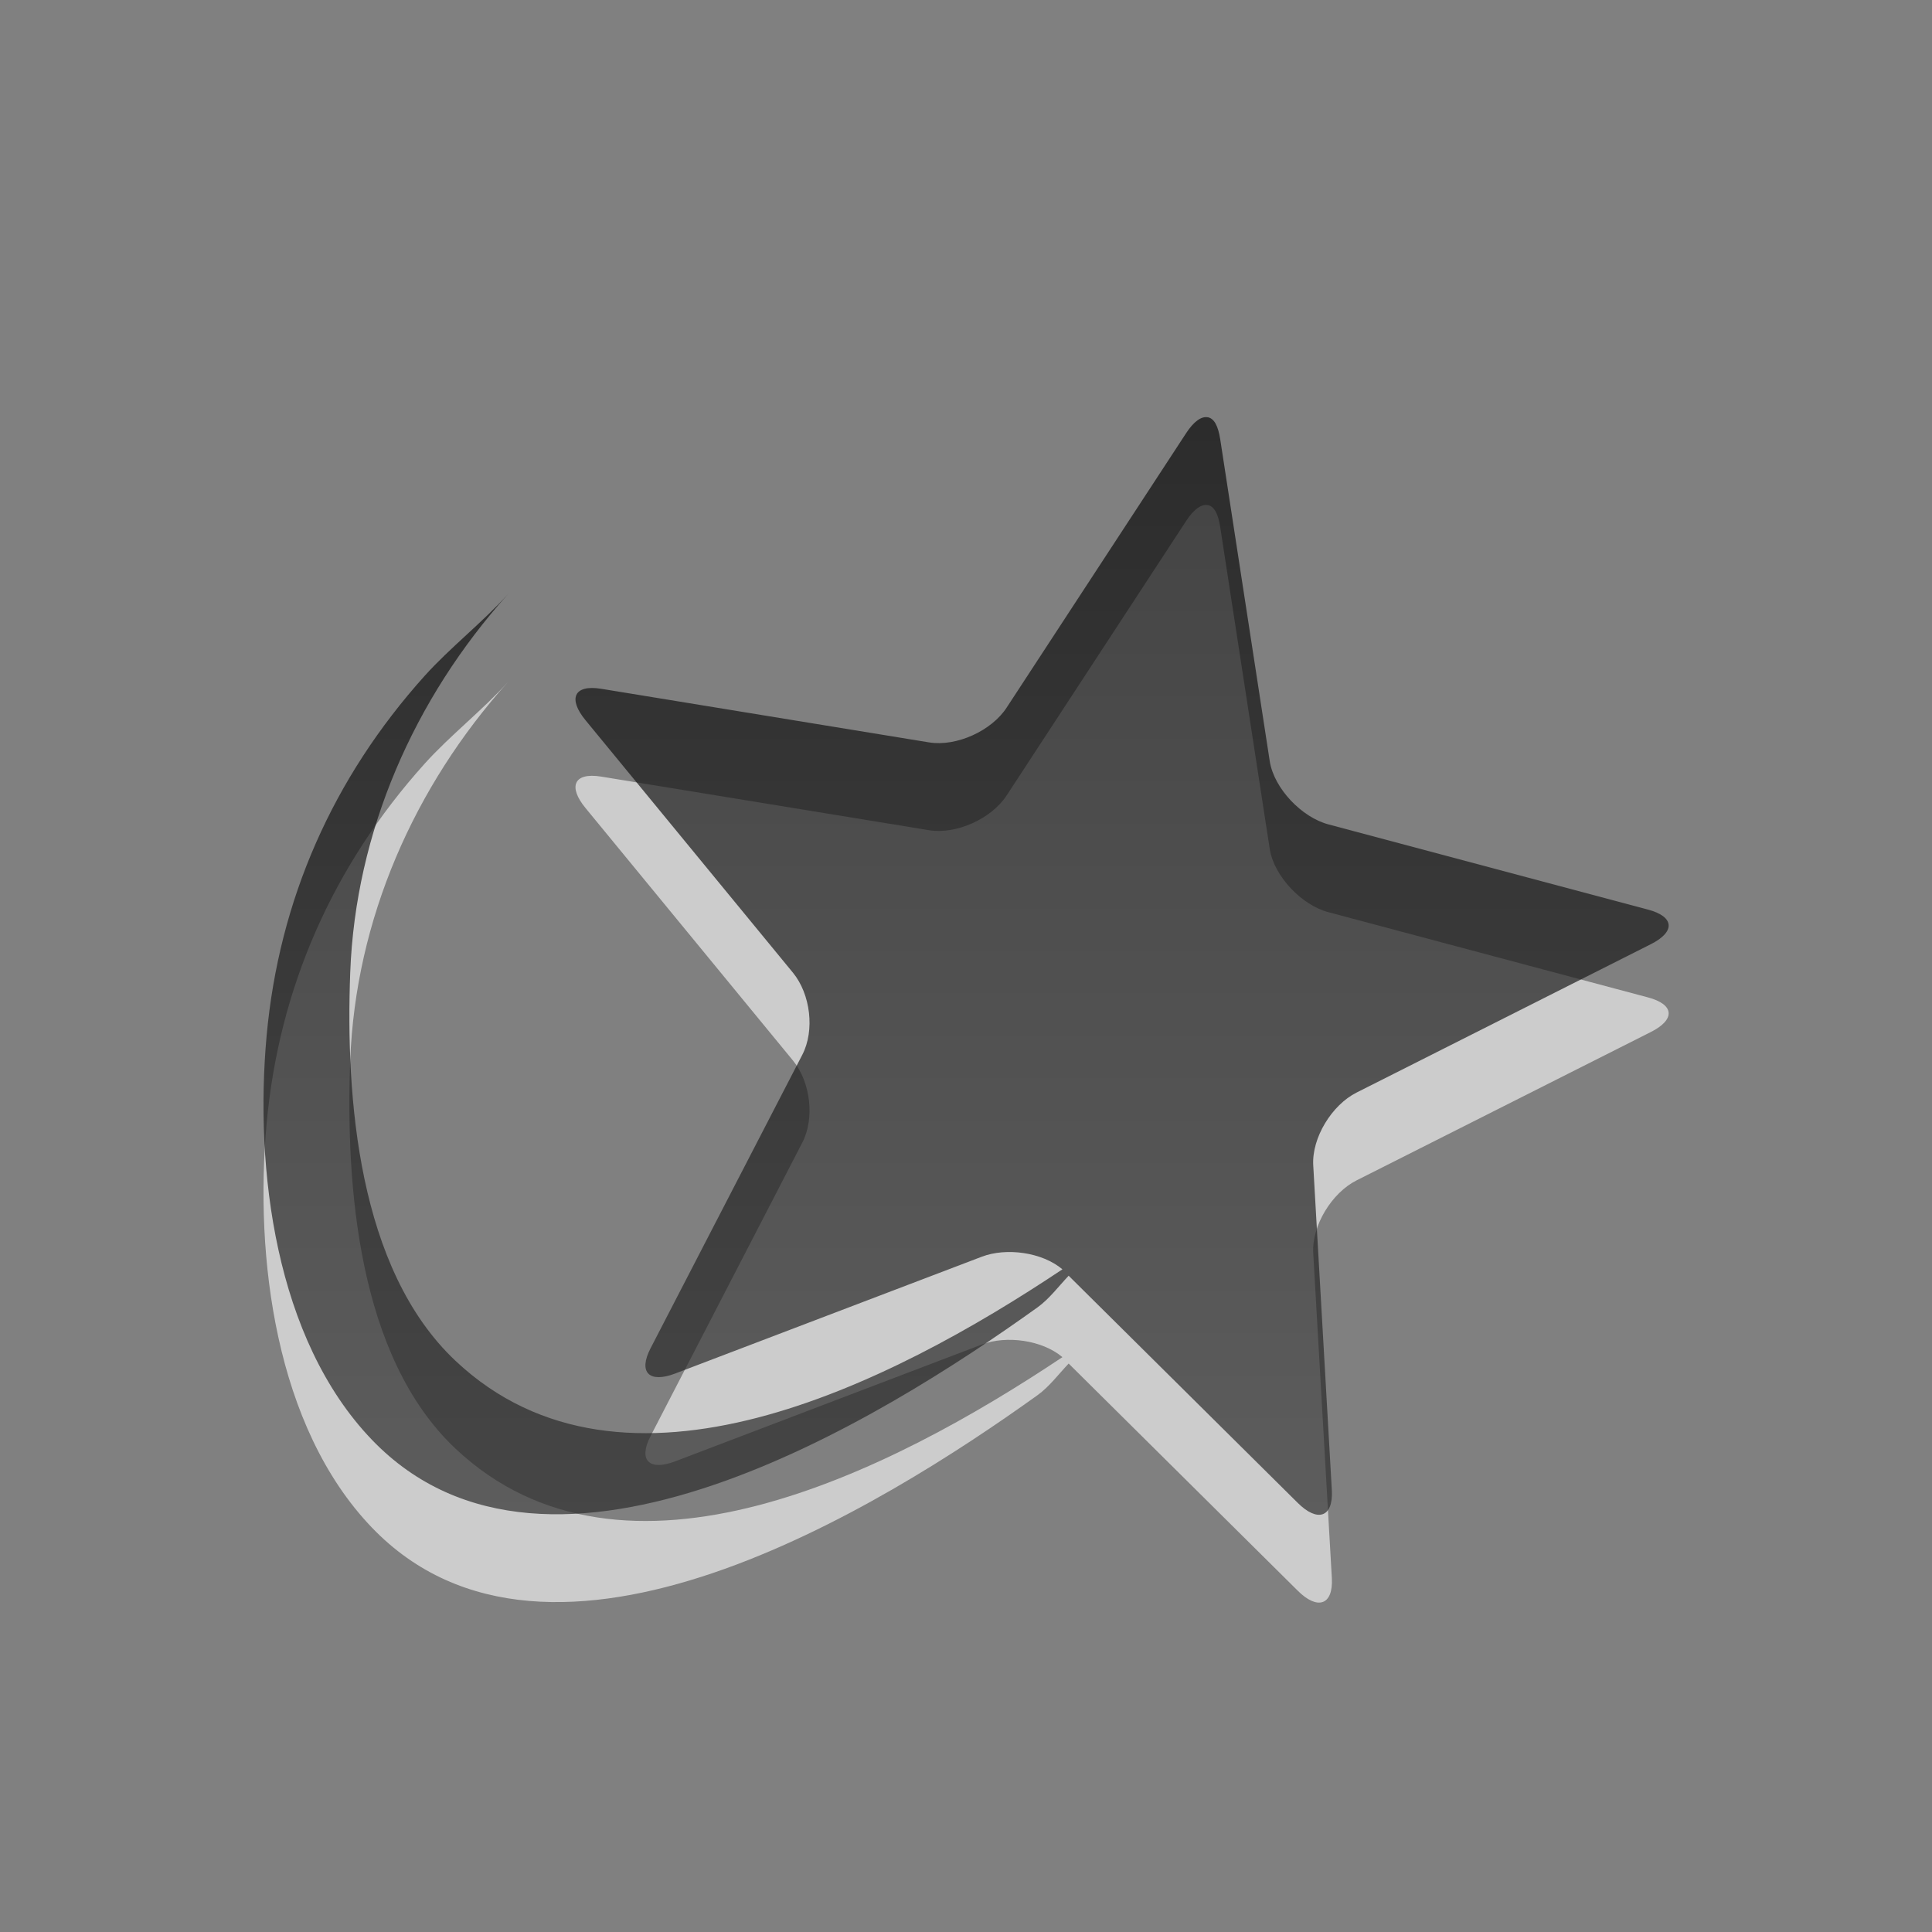 <?xml version="1.0" encoding="UTF-8" standalone="no"?>
<!-- Created with Inkscape (http://www.inkscape.org/) -->

<svg
   xmlns:dc="http://purl.org/dc/elements/1.1/"
   xmlns:cc="http://creativecommons.org/ns#"
   xmlns:rdf="http://www.w3.org/1999/02/22-rdf-syntax-ns#"
   xmlns:svg="http://www.w3.org/2000/svg"
   xmlns="http://www.w3.org/2000/svg"
   xmlns:xlink="http://www.w3.org/1999/xlink"
   xmlns:sodipodi="http://sodipodi.sourceforge.net/DTD/sodipodi-0.dtd"
   xmlns:inkscape="http://www.inkscape.org/namespaces/inkscape"
   width="22"
   height="22"
   id="svg2"
   version="1.1"
   inkscape:version="0.48.0 r9654"
   sodipodi:docname="Mandriva-Logo1.svg"
   inkscape:output_extension="org.inkscape.output.svg.inkscape">
  <rect width="100%" height="100%" fill="#808080" stroke="none"/>
  <title
     id="title4778">Mandriva logo</title>
  <defs
     id="defs4">
    <linearGradient
       id="linearGradient5530">
      <stop
         style="stop-color:#000000;stop-opacity:1;"
         offset="0"
         id="stop5532" />
      <stop
         style="stop-color:#363636;stop-opacity:1;"
         offset="1"
         id="stop5534" />
    </linearGradient>
    <linearGradient
       id="linearGradient4420">
      <stop
         style="stop-color:#415ea4;stop-opacity:1;"
         offset="0"
         id="stop4422" />
      <stop
         style="stop-color:#19458c;stop-opacity:1;"
         offset="1"
         id="stop4424" />
    </linearGradient>
    <linearGradient
       id="linearGradient4770">
      <stop
         style="stop-color:#f7a909;stop-opacity:1;"
         offset="0"
         id="stop4772" />
      <stop
         style="stop-color:#f7a909;stop-opacity:0;"
         offset="1"
         id="stop4774" />
    </linearGradient>
    <linearGradient
       id="linearGradient4760">
      <stop
         style="stop-color:#fac45a;stop-opacity:1;"
         offset="0"
         id="stop4762" />
      <stop
         id="stop4768"
         offset="0.525"
         style="stop-color:#f7a909;stop-opacity:1;" />
      <stop
         style="stop-color:#d49109;stop-opacity:1"
         offset="1"
         id="stop4764" />
    </linearGradient>
    <linearGradient
       id="linearGradient4752">
      <stop
         style="stop-color:#000000;stop-opacity:1;"
         offset="0"
         id="stop4754" />
      <stop
         style="stop-color:#000000;stop-opacity:1;"
         offset="1"
         id="stop4756" />
    </linearGradient>
    <linearGradient
       id="linearGradient3717">
      <stop
         style="stop-color:#3d5ba3;stop-opacity:1;"
         offset="0"
         id="stop3719" />
      <stop
         style="stop-color:#244c8d;stop-opacity:1;"
         offset="1"
         id="stop3721" />
    </linearGradient>
    <linearGradient
       inkscape:collect="always"
       xlink:href="#linearGradient3717"
       id="linearGradient3759"
       x1="4103.404"
       y1="4207.39"
       x2="4103.404"
       y2="4171.53"
       gradientUnits="userSpaceOnUse" />
    <linearGradient
       inkscape:collect="always"
       xlink:href="#linearGradient3717"
       id="linearGradient3763"
       x1="4071.714"
       y1="4207.39"
       x2="4071.714"
       y2="4171.53"
       gradientUnits="userSpaceOnUse" />
    <linearGradient
       inkscape:collect="always"
       xlink:href="#linearGradient3717"
       id="linearGradient3767"
       x1="4047.365"
       y1="4217.776"
       x2="4047.365"
       y2="4171.53"
       gradientUnits="userSpaceOnUse" />
    <linearGradient
       inkscape:collect="always"
       xlink:href="#linearGradient3717"
       id="linearGradient3771"
       x1="4030.14"
       y1="4207.39"
       x2="4030.14"
       y2="4171.53"
       gradientUnits="userSpaceOnUse" />
    <linearGradient
       inkscape:collect="always"
       xlink:href="#linearGradient3717"
       id="linearGradient3775"
       x1="4000.7"
       y1="4218.607"
       x2="4000.7"
       y2="4171.53"
       gradientUnits="userSpaceOnUse" />
    <linearGradient
       inkscape:collect="always"
       xlink:href="#linearGradient3717"
       id="linearGradient3779"
       x1="3966.765"
       y1="4207.39"
       x2="3966.765"
       y2="4171.53"
       gradientUnits="userSpaceOnUse" />
    <linearGradient
       inkscape:collect="always"
       xlink:href="#linearGradient3717"
       id="linearGradient3783"
       x1="3931.91"
       y1="4207.39"
       x2="3931.91"
       y2="4171.53"
       gradientUnits="userSpaceOnUse" />
    <linearGradient
       id="linearGradient3998">
      <stop
         style="stop-color:#617ec4;stop-opacity:1;"
         offset="0"
         id="stop4000" />
      <stop
         style="stop-color:#244c8d;stop-opacity:1;"
         offset="1"
         id="stop4002" />
    </linearGradient>
    <clipPath
       id="clipPath3114"
       clipPathUnits="userSpaceOnUse">
      <path
         id="path3116"
         d="M 0,1172.06 0,0 l 4503.57,0 0,1172.06"
         inkscape:connector-curvature="0" />
    </clipPath>
    <clipPath
       id="clipPath3104"
       clipPathUnits="userSpaceOnUse">
      <path
         id="path3106"
         d="m 752.129,352.969 38.742,-32.539 c 0,0 -161.101,-195.16 -165.734,-196.7 -4.637,-1.539 -559.102,0 -559.102,0 l 0,548.286 c 0,0 -69.723,323.714 0,323.714 69.672,0 280.332,0 280.332,0 l 0,-75.921 0,-114.59 0,-263.324 0,-215.266 60.371,-65.059 54.25,-6.172 83.614,13.907 207.527,83.664"
         inkscape:connector-curvature="0" />
    </clipPath>
    <clipPath
       id="clipPath3060"
       clipPathUnits="userSpaceOnUse">
      <path
         id="path3062"
         d="M 0,1172.06 0,0 l 4503.57,0 0,1172.06"
         inkscape:connector-curvature="0" />
    </clipPath>
    <linearGradient
       inkscape:collect="always"
       xlink:href="#linearGradient3998"
       id="linearGradient4417"
       x1="451.911"
       y1="935.984"
       x2="451.911"
       y2="144.43"
       gradientUnits="userSpaceOnUse" />
    <linearGradient
       inkscape:collect="always"
       xlink:href="#linearGradient3998"
       id="linearGradient4419"
       x1="2987.57"
       y1="627.324"
       x2="2987.57"
       y2="144.43"
       gradientUnits="userSpaceOnUse" />
    <inkscape:perspective
       id="perspective4472"
       inkscape:persp3d-origin="0.5 : 0.33333333 : 1"
       inkscape:vp_z="1 : 0.5 : 1"
       inkscape:vp_y="0 : 1000 : 0"
       inkscape:vp_x="0 : 0.5 : 1"
       sodipodi:type="inkscape:persp3d" />
    <clipPath
       id="clipPath3060-7"
       clipPathUnits="userSpaceOnUse">
      <path
         id="path3062-8"
         d="M 0,1172.06 0,0 l 4503.57,0 0,1172.06"
         inkscape:connector-curvature="0" />
    </clipPath>
    <linearGradient
       id="linearGradient3998-0">
      <stop
         style="stop-color:#617ec4;stop-opacity:1;"
         offset="0"
         id="stop4000-7" />
      <stop
         style="stop-color:#244c8d;stop-opacity:1;"
         offset="1"
         id="stop4002-1" />
    </linearGradient>
    <linearGradient
       inkscape:collect="always"
       xlink:href="#linearGradient3998-0"
       id="linearGradient4482"
       x1="451.911"
       y1="935.984"
       x2="451.911"
       y2="144.43"
       gradientUnits="userSpaceOnUse" />
    <linearGradient
       id="linearGradient4484">
      <stop
         style="stop-color:#617ec4;stop-opacity:1;"
         offset="0"
         id="stop4486" />
      <stop
         style="stop-color:#244c8d;stop-opacity:1;"
         offset="1"
         id="stop4488" />
    </linearGradient>
    <clipPath
       id="clipPath3104-4"
       clipPathUnits="userSpaceOnUse">
      <path
         id="path3106-6"
         d="m 752.129,352.969 38.742,-32.539 c 0,0 -161.101,-195.16 -165.734,-196.7 -4.637,-1.539 -559.102,0 -559.102,0 l 0,548.286 c 0,0 -69.723,323.714 0,323.714 69.672,0 280.332,0 280.332,0 l 0,-75.921 0,-114.59 0,-263.324 0,-215.266 60.371,-65.059 54.25,-6.172 83.614,13.907 207.527,83.664"
         inkscape:connector-curvature="0" />
    </clipPath>
    <linearGradient
       inkscape:collect="always"
       xlink:href="#linearGradient3998-0"
       id="linearGradient4492"
       x1="451.911"
       y1="935.984"
       x2="451.911"
       y2="144.43"
       gradientUnits="userSpaceOnUse" />
    <linearGradient
       id="linearGradient4494">
      <stop
         style="stop-color:#617ec4;stop-opacity:1;"
         offset="0"
         id="stop4496" />
      <stop
         style="stop-color:#244c8d;stop-opacity:1;"
         offset="1"
         id="stop4498" />
    </linearGradient>
    <linearGradient
       inkscape:collect="always"
       xlink:href="#linearGradient3998-0"
       id="linearGradient4419-1"
       x1="2987.57"
       y1="627.324"
       x2="2987.57"
       y2="144.43"
       gradientUnits="userSpaceOnUse" />
    <linearGradient
       id="linearGradient4501">
      <stop
         style="stop-color:#617ec4;stop-opacity:1;"
         offset="0"
         id="stop4503" />
      <stop
         style="stop-color:#244c8d;stop-opacity:1;"
         offset="1"
         id="stop4505" />
    </linearGradient>
    <linearGradient
       inkscape:collect="always"
       xlink:href="#linearGradient3998-0"
       id="linearGradient4507"
       x1="2987.57"
       y1="627.324"
       x2="2987.57"
       y2="144.43"
       gradientUnits="userSpaceOnUse" />
    <linearGradient
       id="linearGradient4509">
      <stop
         style="stop-color:#617ec4;stop-opacity:1;"
         offset="0"
         id="stop4511" />
      <stop
         style="stop-color:#244c8d;stop-opacity:1;"
         offset="1"
         id="stop4513" />
    </linearGradient>
    <clipPath
       id="clipPath3114-1"
       clipPathUnits="userSpaceOnUse">
      <path
         id="path3116-2"
         d="M 0,1172.06 0,0 l 4503.57,0 0,1172.06"
         inkscape:connector-curvature="0" />
    </clipPath>
    <linearGradient
       inkscape:collect="always"
       xlink:href="#linearGradient3998-0"
       id="linearGradient4517"
       x1="2987.57"
       y1="627.324"
       x2="2987.57"
       y2="144.43"
       gradientUnits="userSpaceOnUse" />
    <linearGradient
       id="linearGradient4519">
      <stop
         style="stop-color:#617ec4;stop-opacity:1;"
         offset="0"
         id="stop4521" />
      <stop
         style="stop-color:#244c8d;stop-opacity:1;"
         offset="1"
         id="stop4523" />
    </linearGradient>
    <linearGradient
       inkscape:collect="always"
       xlink:href="#linearGradient3998-0"
       id="linearGradient4525"
       x1="2987.57"
       y1="627.324"
       x2="2987.57"
       y2="144.43"
       gradientUnits="userSpaceOnUse" />
    <linearGradient
       id="linearGradient4527">
      <stop
         style="stop-color:#617ec4;stop-opacity:1;"
         offset="0"
         id="stop4529" />
      <stop
         style="stop-color:#244c8d;stop-opacity:1;"
         offset="1"
         id="stop4531" />
    </linearGradient>
    <linearGradient
       inkscape:collect="always"
       xlink:href="#linearGradient3998-0"
       id="linearGradient4533"
       x1="2987.57"
       y1="627.324"
       x2="2987.57"
       y2="144.43"
       gradientUnits="userSpaceOnUse" />
    <linearGradient
       id="linearGradient4535">
      <stop
         style="stop-color:#617ec4;stop-opacity:1;"
         offset="0"
         id="stop4537" />
      <stop
         style="stop-color:#244c8d;stop-opacity:1;"
         offset="1"
         id="stop4539" />
    </linearGradient>
    <linearGradient
       inkscape:collect="always"
       xlink:href="#linearGradient3998-0"
       id="linearGradient4541"
       x1="2987.57"
       y1="627.324"
       x2="2987.57"
       y2="144.43"
       gradientUnits="userSpaceOnUse" />
    <linearGradient
       id="linearGradient4543">
      <stop
         style="stop-color:#617ec4;stop-opacity:1;"
         offset="0"
         id="stop4545" />
      <stop
         style="stop-color:#244c8d;stop-opacity:1;"
         offset="1"
         id="stop4547" />
    </linearGradient>
    <linearGradient
       inkscape:collect="always"
       xlink:href="#linearGradient3998-0"
       id="linearGradient4549"
       x1="2987.57"
       y1="627.324"
       x2="2987.57"
       y2="144.43"
       gradientUnits="userSpaceOnUse" />
    <linearGradient
       id="linearGradient4551">
      <stop
         style="stop-color:#617ec4;stop-opacity:1;"
         offset="0"
         id="stop4553" />
      <stop
         style="stop-color:#244c8d;stop-opacity:1;"
         offset="1"
         id="stop4555" />
    </linearGradient>
    <linearGradient
       inkscape:collect="always"
       xlink:href="#linearGradient3998-0"
       id="linearGradient4557"
       x1="2987.57"
       y1="627.324"
       x2="2987.57"
       y2="144.43"
       gradientUnits="userSpaceOnUse" />
    <linearGradient
       id="linearGradient4559">
      <stop
         style="stop-color:#617ec4;stop-opacity:1;"
         offset="0"
         id="stop4561" />
      <stop
         style="stop-color:#244c8d;stop-opacity:1;"
         offset="1"
         id="stop4563" />
    </linearGradient>
    <linearGradient
       inkscape:collect="always"
       xlink:href="#linearGradient3998-0"
       id="linearGradient4565"
       x1="2987.57"
       y1="627.324"
       x2="2987.57"
       y2="144.43"
       gradientUnits="userSpaceOnUse" />
    <linearGradient
       id="linearGradient4567">
      <stop
         style="stop-color:#617ec4;stop-opacity:1;"
         offset="0"
         id="stop4569" />
      <stop
         style="stop-color:#244c8d;stop-opacity:1;"
         offset="1"
         id="stop4571" />
    </linearGradient>
    <linearGradient
       inkscape:collect="always"
       xlink:href="#linearGradient3998-0"
       id="linearGradient4573"
       x1="2987.57"
       y1="627.324"
       x2="2987.57"
       y2="144.43"
       gradientUnits="userSpaceOnUse" />
    <linearGradient
       id="linearGradient4575">
      <stop
         style="stop-color:#617ec4;stop-opacity:1;"
         offset="0"
         id="stop4577" />
      <stop
         style="stop-color:#244c8d;stop-opacity:1;"
         offset="1"
         id="stop4579" />
    </linearGradient>
    <linearGradient
       inkscape:collect="always"
       xlink:href="#linearGradient3998-0"
       id="linearGradient4581"
       x1="2987.57"
       y1="627.324"
       x2="2987.57"
       y2="144.43"
       gradientUnits="userSpaceOnUse" />
    <linearGradient
       id="linearGradient4583">
      <stop
         style="stop-color:#617ec4;stop-opacity:1;"
         offset="0"
         id="stop4585" />
      <stop
         style="stop-color:#244c8d;stop-opacity:1;"
         offset="1"
         id="stop4587" />
    </linearGradient>
    <linearGradient
       inkscape:collect="always"
       xlink:href="#linearGradient3998-0"
       id="linearGradient4589"
       x1="2987.57"
       y1="627.324"
       x2="2987.57"
       y2="144.43"
       gradientUnits="userSpaceOnUse" />
    <linearGradient
       id="linearGradient4591">
      <stop
         style="stop-color:#617ec4;stop-opacity:1;"
         offset="0"
         id="stop4593" />
      <stop
         style="stop-color:#244c8d;stop-opacity:1;"
         offset="1"
         id="stop4595" />
    </linearGradient>
    <linearGradient
       inkscape:collect="always"
       xlink:href="#linearGradient3998-0"
       id="linearGradient4597"
       x1="2987.57"
       y1="627.324"
       x2="2987.57"
       y2="144.43"
       gradientUnits="userSpaceOnUse" />
    <linearGradient
       id="linearGradient4599">
      <stop
         style="stop-color:#617ec4;stop-opacity:1;"
         offset="0"
         id="stop4601" />
      <stop
         style="stop-color:#244c8d;stop-opacity:1;"
         offset="1"
         id="stop4603" />
    </linearGradient>
    <linearGradient
       inkscape:collect="always"
       xlink:href="#linearGradient3998-0"
       id="linearGradient4605"
       x1="2987.57"
       y1="627.324"
       x2="2987.57"
       y2="144.43"
       gradientUnits="userSpaceOnUse" />
    <linearGradient
       id="linearGradient4607">
      <stop
         style="stop-color:#617ec4;stop-opacity:1;"
         offset="0"
         id="stop4609" />
      <stop
         style="stop-color:#244c8d;stop-opacity:1;"
         offset="1"
         id="stop4611" />
    </linearGradient>
    <linearGradient
       inkscape:collect="always"
       xlink:href="#linearGradient3998-0"
       id="linearGradient4613"
       x1="2987.57"
       y1="627.324"
       x2="2987.57"
       y2="144.43"
       gradientUnits="userSpaceOnUse" />
    <linearGradient
       id="linearGradient4615">
      <stop
         style="stop-color:#617ec4;stop-opacity:1;"
         offset="0"
         id="stop4617" />
      <stop
         style="stop-color:#244c8d;stop-opacity:1;"
         offset="1"
         id="stop4619" />
    </linearGradient>
    <linearGradient
       inkscape:collect="always"
       xlink:href="#linearGradient3998-0"
       id="linearGradient4621"
       x1="2987.57"
       y1="627.324"
       x2="2987.57"
       y2="144.43"
       gradientUnits="userSpaceOnUse" />
    <linearGradient
       id="linearGradient4623">
      <stop
         style="stop-color:#617ec4;stop-opacity:1;"
         offset="0"
         id="stop4625" />
      <stop
         style="stop-color:#244c8d;stop-opacity:1;"
         offset="1"
         id="stop4627" />
    </linearGradient>
    <linearGradient
       inkscape:collect="always"
       xlink:href="#linearGradient3998-0"
       id="linearGradient4629"
       x1="2987.57"
       y1="627.324"
       x2="2987.57"
       y2="144.43"
       gradientUnits="userSpaceOnUse" />
    <linearGradient
       id="linearGradient4631">
      <stop
         style="stop-color:#617ec4;stop-opacity:1;"
         offset="0"
         id="stop4633" />
      <stop
         style="stop-color:#244c8d;stop-opacity:1;"
         offset="1"
         id="stop4635" />
    </linearGradient>
    <linearGradient
       inkscape:collect="always"
       xlink:href="#linearGradient3998-0"
       id="linearGradient4637"
       x1="2987.57"
       y1="627.324"
       x2="2987.57"
       y2="144.43"
       gradientUnits="userSpaceOnUse" />
    <linearGradient
       id="linearGradient4639">
      <stop
         style="stop-color:#617ec4;stop-opacity:1;"
         offset="0"
         id="stop4641" />
      <stop
         style="stop-color:#244c8d;stop-opacity:1;"
         offset="1"
         id="stop4643" />
    </linearGradient>
    <linearGradient
       inkscape:collect="always"
       xlink:href="#linearGradient3998"
       id="linearGradient5046"
       gradientUnits="userSpaceOnUse"
       x1="451.911"
       y1="935.984"
       x2="451.911"
       y2="144.43" />
    <linearGradient
       inkscape:collect="always"
       xlink:href="#linearGradient3998"
       id="linearGradient5048"
       gradientUnits="userSpaceOnUse"
       x1="451.911"
       y1="935.984"
       x2="451.911"
       y2="144.43" />
    <linearGradient
       inkscape:collect="always"
       xlink:href="#linearGradient3998"
       id="linearGradient5050"
       gradientUnits="userSpaceOnUse"
       x1="451.911"
       y1="935.984"
       x2="451.911"
       y2="144.43" />
    <linearGradient
       inkscape:collect="always"
       xlink:href="#linearGradient3998"
       id="linearGradient5052"
       gradientUnits="userSpaceOnUse"
       x1="2987.57"
       y1="627.324"
       x2="2987.57"
       y2="144.43" />
    <linearGradient
       inkscape:collect="always"
       xlink:href="#linearGradient3998"
       id="linearGradient5054"
       gradientUnits="userSpaceOnUse"
       x1="2987.57"
       y1="627.324"
       x2="2987.57"
       y2="144.43" />
    <linearGradient
       inkscape:collect="always"
       xlink:href="#linearGradient3998"
       id="linearGradient5056"
       gradientUnits="userSpaceOnUse"
       x1="2987.57"
       y1="627.324"
       x2="2987.57"
       y2="144.43" />
    <linearGradient
       inkscape:collect="always"
       xlink:href="#linearGradient3998"
       id="linearGradient5058"
       gradientUnits="userSpaceOnUse"
       x1="2987.57"
       y1="627.324"
       x2="2987.57"
       y2="144.43" />
    <linearGradient
       inkscape:collect="always"
       xlink:href="#linearGradient3998"
       id="linearGradient5060"
       gradientUnits="userSpaceOnUse"
       x1="2987.57"
       y1="627.324"
       x2="2987.57"
       y2="144.43" />
    <linearGradient
       inkscape:collect="always"
       xlink:href="#linearGradient3998"
       id="linearGradient5062"
       gradientUnits="userSpaceOnUse"
       x1="2987.57"
       y1="627.324"
       x2="2987.57"
       y2="144.43" />
    <linearGradient
       inkscape:collect="always"
       xlink:href="#linearGradient3998"
       id="linearGradient5064"
       gradientUnits="userSpaceOnUse"
       x1="2987.57"
       y1="627.324"
       x2="2987.57"
       y2="144.43" />
    <linearGradient
       inkscape:collect="always"
       xlink:href="#linearGradient3998"
       id="linearGradient5066"
       gradientUnits="userSpaceOnUse"
       x1="2987.57"
       y1="627.324"
       x2="2987.57"
       y2="144.43" />
    <linearGradient
       inkscape:collect="always"
       xlink:href="#linearGradient3998"
       id="linearGradient5068"
       gradientUnits="userSpaceOnUse"
       x1="2987.57"
       y1="627.324"
       x2="2987.57"
       y2="144.43" />
    <linearGradient
       inkscape:collect="always"
       xlink:href="#linearGradient3998"
       id="linearGradient5070"
       gradientUnits="userSpaceOnUse"
       x1="2987.57"
       y1="627.324"
       x2="2987.57"
       y2="144.43" />
    <linearGradient
       inkscape:collect="always"
       xlink:href="#linearGradient3998"
       id="linearGradient5072"
       gradientUnits="userSpaceOnUse"
       x1="2987.57"
       y1="627.324"
       x2="2987.57"
       y2="144.43" />
    <linearGradient
       inkscape:collect="always"
       xlink:href="#linearGradient3998"
       id="linearGradient5074"
       gradientUnits="userSpaceOnUse"
       x1="2987.57"
       y1="627.324"
       x2="2987.57"
       y2="144.43" />
    <linearGradient
       inkscape:collect="always"
       xlink:href="#linearGradient3998"
       id="linearGradient5076"
       gradientUnits="userSpaceOnUse"
       x1="2987.57"
       y1="627.324"
       x2="2987.57"
       y2="144.43" />
    <linearGradient
       inkscape:collect="always"
       xlink:href="#linearGradient3998"
       id="linearGradient5078"
       gradientUnits="userSpaceOnUse"
       x1="2987.57"
       y1="627.324"
       x2="2987.57"
       y2="144.43" />
    <linearGradient
       inkscape:collect="always"
       xlink:href="#linearGradient3998"
       id="linearGradient5080"
       gradientUnits="userSpaceOnUse"
       x1="2987.57"
       y1="627.324"
       x2="2987.57"
       y2="144.43" />
    <linearGradient
       inkscape:collect="always"
       xlink:href="#linearGradient3998"
       id="linearGradient5082"
       gradientUnits="userSpaceOnUse"
       x1="2987.57"
       y1="627.324"
       x2="2987.57"
       y2="144.43" />
    <linearGradient
       inkscape:collect="always"
       xlink:href="#linearGradient3998"
       id="linearGradient5084"
       gradientUnits="userSpaceOnUse"
       x1="2987.57"
       y1="627.324"
       x2="2987.57"
       y2="144.43" />
    <linearGradient
       inkscape:collect="always"
       xlink:href="#linearGradient3998"
       id="linearGradient5086"
       gradientUnits="userSpaceOnUse"
       x1="2987.57"
       y1="627.324"
       x2="2987.57"
       y2="144.43" />
    <inkscape:perspective
       id="perspective3411"
       inkscape:persp3d-origin="0.5 : 0.33333333 : 1"
       inkscape:vp_z="1 : 0.5 : 1"
       inkscape:vp_y="0 : 1000 : 0"
       inkscape:vp_x="0 : 0.5 : 1"
       sodipodi:type="inkscape:persp3d" />
    <linearGradient
       inkscape:collect="always"
       xlink:href="#linearGradient3998"
       id="linearGradient3931"
       gradientUnits="userSpaceOnUse"
       x1="451.911"
       y1="935.984"
       x2="451.911"
       y2="144.43" />
    <linearGradient
       inkscape:collect="always"
       xlink:href="#linearGradient3998"
       id="linearGradient3933"
       gradientUnits="userSpaceOnUse"
       x1="451.911"
       y1="935.984"
       x2="451.911"
       y2="144.43" />
    <linearGradient
       inkscape:collect="always"
       xlink:href="#linearGradient3998"
       id="linearGradient3935"
       gradientUnits="userSpaceOnUse"
       x1="2987.57"
       y1="627.324"
       x2="2987.57"
       y2="144.43" />
    <linearGradient
       inkscape:collect="always"
       xlink:href="#linearGradient3998"
       id="linearGradient3937"
       gradientUnits="userSpaceOnUse"
       x1="2987.57"
       y1="627.324"
       x2="2987.57"
       y2="144.43" />
    <linearGradient
       inkscape:collect="always"
       xlink:href="#linearGradient4760"
       id="linearGradient4776"
       x1="480.537"
       y1="974.902"
       x2="1140.436"
       y2="300.621"
       gradientUnits="userSpaceOnUse" />
    <clipPath
       id="clipPath18"
       clipPathUnits="userSpaceOnUse">
      <path
         id="path20"
         d="M 0,328 328,328 328,0 0,0 0,328 z"
         inkscape:connector-curvature="0" />
    </clipPath>
    <inkscape:perspective
       id="perspective10"
       inkscape:persp3d-origin="0.5 : 0.33333333 : 1"
       inkscape:vp_z="1 : 0.5 : 1"
       inkscape:vp_y="0 : 1000 : 0"
       inkscape:vp_x="0 : 0.5 : 1"
       sodipodi:type="inkscape:persp3d" />
    <linearGradient
       inkscape:collect="always"
       xlink:href="#linearGradient4420"
       id="linearGradient4426"
       x1="1086.588"
       y1="257.307"
       x2="1086.588"
       y2="299.317"
       gradientUnits="userSpaceOnUse" />
    <linearGradient
       inkscape:collect="always"
       xlink:href="#linearGradient4420"
       id="linearGradient4428"
       gradientUnits="userSpaceOnUse"
       x1="1086.588"
       y1="257.307"
       x2="1086.588"
       y2="299.317" />
    <linearGradient
       inkscape:collect="always"
       xlink:href="#linearGradient4420"
       id="linearGradient4430"
       gradientUnits="userSpaceOnUse"
       x1="1086.588"
       y1="257.307"
       x2="1086.588"
       y2="299.317" />
    <linearGradient
       inkscape:collect="always"
       xlink:href="#linearGradient4420"
       id="linearGradient4432"
       gradientUnits="userSpaceOnUse"
       x1="1086.588"
       y1="257.307"
       x2="1086.588"
       y2="299.317" />
    <inkscape:perspective
       id="perspective4471"
       inkscape:persp3d-origin="0.5 : 0.33333333 : 1"
       inkscape:vp_z="1 : 0.5 : 1"
       inkscape:vp_y="0 : 1000 : 0"
       inkscape:vp_x="0 : 0.5 : 1"
       sodipodi:type="inkscape:persp3d" />
    <linearGradient
       inkscape:collect="always"
       xlink:href="#linearGradient4760-6"
       id="linearGradient4776-7"
       x1="480.537"
       y1="974.902"
       x2="1140.436"
       y2="300.621"
       gradientUnits="userSpaceOnUse" />
    <linearGradient
       id="linearGradient4760-6">
      <stop
         style="stop-color:#fac45a;stop-opacity:1;"
         offset="0"
         id="stop4762-5" />
      <stop
         id="stop4768-1"
         offset="0.525"
         style="stop-color:#f7a909;stop-opacity:1;" />
      <stop
         style="stop-color:#d49109;stop-opacity:1"
         offset="1"
         id="stop4764-1" />
    </linearGradient>
    <linearGradient
       inkscape:collect="always"
       xlink:href="#linearGradient4760-6"
       id="linearGradient4480"
       x1="480.537"
       y1="974.902"
       x2="1140.436"
       y2="300.621"
       gradientUnits="userSpaceOnUse" />
    <linearGradient
       id="linearGradient4482-4">
      <stop
         style="stop-color:#fac45a;stop-opacity:1;"
         offset="0"
         id="stop4484" />
      <stop
         id="stop4486-8"
         offset="0.525"
         style="stop-color:#f7a909;stop-opacity:1;" />
      <stop
         style="stop-color:#d49109;stop-opacity:1"
         offset="1"
         id="stop4488-5" />
    </linearGradient>
    <clipPath
       id="clipPath3060-76"
       clipPathUnits="userSpaceOnUse">
      <path
         id="path3062-6"
         d="M 0,1172.06 0,0 l 4503.57,0 0,1172.06"
         inkscape:connector-curvature="0" />
    </clipPath>
    <linearGradient
       inkscape:collect="always"
       xlink:href="#linearGradient4760-6"
       id="linearGradient4492-9"
       x1="480.537"
       y1="974.902"
       x2="1140.436"
       y2="300.621"
       gradientUnits="userSpaceOnUse" />
    <linearGradient
       id="linearGradient4494-1">
      <stop
         style="stop-color:#fac45a;stop-opacity:1;"
         offset="0"
         id="stop4496-4" />
      <stop
         id="stop4498-3"
         offset="0.525"
         style="stop-color:#f7a909;stop-opacity:1;" />
      <stop
         style="stop-color:#d49109;stop-opacity:1"
         offset="1"
         id="stop4500" />
    </linearGradient>
    <linearGradient
       inkscape:collect="always"
       xlink:href="#linearGradient4760-6"
       id="linearGradient4502"
       x1="480.537"
       y1="974.902"
       x2="1140.436"
       y2="300.621"
       gradientUnits="userSpaceOnUse" />
    <linearGradient
       id="linearGradient4504">
      <stop
         style="stop-color:#fac45a;stop-opacity:1;"
         offset="0"
         id="stop4506" />
      <stop
         id="stop4508"
         offset="0.525"
         style="stop-color:#f7a909;stop-opacity:1;" />
      <stop
         style="stop-color:#d49109;stop-opacity:1"
         offset="1"
         id="stop4510" />
    </linearGradient>
    <linearGradient
       inkscape:collect="always"
       xlink:href="#linearGradient4760-6"
       id="linearGradient4512"
       x1="480.537"
       y1="974.902"
       x2="1140.436"
       y2="300.621"
       gradientUnits="userSpaceOnUse" />
    <linearGradient
       id="linearGradient4514">
      <stop
         style="stop-color:#fac45a;stop-opacity:1;"
         offset="0"
         id="stop4516" />
      <stop
         id="stop4518"
         offset="0.525"
         style="stop-color:#f7a909;stop-opacity:1;" />
      <stop
         style="stop-color:#d49109;stop-opacity:1"
         offset="1"
         id="stop4520" />
    </linearGradient>
    <linearGradient
       inkscape:collect="always"
       xlink:href="#linearGradient4760-6"
       id="linearGradient4522"
       x1="480.537"
       y1="974.902"
       x2="1140.436"
       y2="300.621"
       gradientUnits="userSpaceOnUse" />
    <linearGradient
       id="linearGradient4524">
      <stop
         style="stop-color:#fac45a;stop-opacity:1;"
         offset="0"
         id="stop4526" />
      <stop
         id="stop4528"
         offset="0.525"
         style="stop-color:#f7a909;stop-opacity:1;" />
      <stop
         style="stop-color:#d49109;stop-opacity:1"
         offset="1"
         id="stop4530" />
    </linearGradient>
    <linearGradient
       inkscape:collect="always"
       xlink:href="#linearGradient4760-6"
       id="linearGradient4532"
       x1="480.537"
       y1="974.902"
       x2="1140.436"
       y2="300.621"
       gradientUnits="userSpaceOnUse" />
    <linearGradient
       id="linearGradient4534">
      <stop
         style="stop-color:#fac45a;stop-opacity:1;"
         offset="0"
         id="stop4536" />
      <stop
         id="stop4538"
         offset="0.525"
         style="stop-color:#f7a909;stop-opacity:1;" />
      <stop
         style="stop-color:#d49109;stop-opacity:1"
         offset="1"
         id="stop4540" />
    </linearGradient>
    <linearGradient
       inkscape:collect="always"
       xlink:href="#linearGradient4760-6"
       id="linearGradient4542"
       x1="480.537"
       y1="974.902"
       x2="1140.436"
       y2="300.621"
       gradientUnits="userSpaceOnUse" />
    <linearGradient
       id="linearGradient4544">
      <stop
         style="stop-color:#fac45a;stop-opacity:1;"
         offset="0"
         id="stop4546" />
      <stop
         id="stop4548"
         offset="0.525"
         style="stop-color:#f7a909;stop-opacity:1;" />
      <stop
         style="stop-color:#d49109;stop-opacity:1"
         offset="1"
         id="stop4550" />
    </linearGradient>
    <linearGradient
       inkscape:collect="always"
       xlink:href="#linearGradient4760-6"
       id="linearGradient4552"
       x1="480.537"
       y1="974.902"
       x2="1140.436"
       y2="300.621"
       gradientUnits="userSpaceOnUse" />
    <linearGradient
       id="linearGradient4554">
      <stop
         style="stop-color:#fac45a;stop-opacity:1;"
         offset="0"
         id="stop4556" />
      <stop
         id="stop4558"
         offset="0.525"
         style="stop-color:#f7a909;stop-opacity:1;" />
      <stop
         style="stop-color:#d49109;stop-opacity:1"
         offset="1"
         id="stop4560" />
    </linearGradient>
    <linearGradient
       inkscape:collect="always"
       xlink:href="#linearGradient4760-6"
       id="linearGradient4562"
       x1="480.537"
       y1="974.902"
       x2="1140.436"
       y2="300.621"
       gradientUnits="userSpaceOnUse" />
    <linearGradient
       id="linearGradient4564">
      <stop
         style="stop-color:#fac45a;stop-opacity:1;"
         offset="0"
         id="stop4566" />
      <stop
         id="stop4568"
         offset="0.525"
         style="stop-color:#f7a909;stop-opacity:1;" />
      <stop
         style="stop-color:#d49109;stop-opacity:1"
         offset="1"
         id="stop4570" />
    </linearGradient>
    <linearGradient
       inkscape:collect="always"
       xlink:href="#linearGradient4760-6"
       id="linearGradient4572"
       x1="480.537"
       y1="974.902"
       x2="1140.436"
       y2="300.621"
       gradientUnits="userSpaceOnUse" />
    <linearGradient
       id="linearGradient4574">
      <stop
         style="stop-color:#fac45a;stop-opacity:1;"
         offset="0"
         id="stop4576" />
      <stop
         id="stop4578"
         offset="0.525"
         style="stop-color:#f7a909;stop-opacity:1;" />
      <stop
         style="stop-color:#d49109;stop-opacity:1"
         offset="1"
         id="stop4580" />
    </linearGradient>
    <linearGradient
       inkscape:collect="always"
       xlink:href="#linearGradient4760-6"
       id="linearGradient4582"
       x1="480.537"
       y1="974.902"
       x2="1140.436"
       y2="300.621"
       gradientUnits="userSpaceOnUse" />
    <linearGradient
       id="linearGradient4584">
      <stop
         style="stop-color:#fac45a;stop-opacity:1;"
         offset="0"
         id="stop4586" />
      <stop
         id="stop4588"
         offset="0.525"
         style="stop-color:#f7a909;stop-opacity:1;" />
      <stop
         style="stop-color:#d49109;stop-opacity:1"
         offset="1"
         id="stop4590" />
    </linearGradient>
    <linearGradient
       inkscape:collect="always"
       xlink:href="#linearGradient4760-6"
       id="linearGradient4592"
       x1="480.537"
       y1="974.902"
       x2="1140.436"
       y2="300.621"
       gradientUnits="userSpaceOnUse" />
    <linearGradient
       id="linearGradient4594">
      <stop
         style="stop-color:#fac45a;stop-opacity:1;"
         offset="0"
         id="stop4596" />
      <stop
         id="stop4598"
         offset="0.525"
         style="stop-color:#f7a909;stop-opacity:1;" />
      <stop
         style="stop-color:#d49109;stop-opacity:1"
         offset="1"
         id="stop4600" />
    </linearGradient>
    <linearGradient
       inkscape:collect="always"
       xlink:href="#linearGradient4760-6"
       id="linearGradient4602"
       x1="480.537"
       y1="974.902"
       x2="1140.436"
       y2="300.621"
       gradientUnits="userSpaceOnUse" />
    <linearGradient
       id="linearGradient4604">
      <stop
         style="stop-color:#fac45a;stop-opacity:1;"
         offset="0"
         id="stop4606" />
      <stop
         id="stop4608"
         offset="0.525"
         style="stop-color:#f7a909;stop-opacity:1;" />
      <stop
         style="stop-color:#d49109;stop-opacity:1"
         offset="1"
         id="stop4610" />
    </linearGradient>
    <linearGradient
       inkscape:collect="always"
       xlink:href="#linearGradient4760-6"
       id="linearGradient4612"
       x1="480.537"
       y1="974.902"
       x2="1140.436"
       y2="300.621"
       gradientUnits="userSpaceOnUse" />
    <linearGradient
       id="linearGradient4614">
      <stop
         style="stop-color:#fac45a;stop-opacity:1;"
         offset="0"
         id="stop4616" />
      <stop
         id="stop4618"
         offset="0.525"
         style="stop-color:#f7a909;stop-opacity:1;" />
      <stop
         style="stop-color:#d49109;stop-opacity:1"
         offset="1"
         id="stop4620" />
    </linearGradient>
    <linearGradient
       inkscape:collect="always"
       xlink:href="#linearGradient4760-6"
       id="linearGradient4622"
       x1="480.537"
       y1="974.902"
       x2="1140.436"
       y2="300.621"
       gradientUnits="userSpaceOnUse" />
    <linearGradient
       id="linearGradient4624">
      <stop
         style="stop-color:#fac45a;stop-opacity:1;"
         offset="0"
         id="stop4626" />
      <stop
         id="stop4628"
         offset="0.525"
         style="stop-color:#f7a909;stop-opacity:1;" />
      <stop
         style="stop-color:#d49109;stop-opacity:1"
         offset="1"
         id="stop4630" />
    </linearGradient>
    <linearGradient
       inkscape:collect="always"
       xlink:href="#linearGradient4760-6"
       id="linearGradient4632"
       x1="480.537"
       y1="974.902"
       x2="1140.436"
       y2="300.621"
       gradientUnits="userSpaceOnUse" />
    <linearGradient
       id="linearGradient4634">
      <stop
         style="stop-color:#fac45a;stop-opacity:1;"
         offset="0"
         id="stop4636" />
      <stop
         id="stop4638"
         offset="0.525"
         style="stop-color:#f7a909;stop-opacity:1;" />
      <stop
         style="stop-color:#d49109;stop-opacity:1"
         offset="1"
         id="stop4640" />
    </linearGradient>
    <linearGradient
       inkscape:collect="always"
       xlink:href="#linearGradient4760-6"
       id="linearGradient4642"
       x1="480.537"
       y1="974.902"
       x2="1140.436"
       y2="300.621"
       gradientUnits="userSpaceOnUse" />
    <linearGradient
       id="linearGradient4644">
      <stop
         style="stop-color:#fac45a;stop-opacity:1;"
         offset="0"
         id="stop4646" />
      <stop
         id="stop4648"
         offset="0.525"
         style="stop-color:#f7a909;stop-opacity:1;" />
      <stop
         style="stop-color:#d49109;stop-opacity:1"
         offset="1"
         id="stop4650" />
    </linearGradient>
    <linearGradient
       inkscape:collect="always"
       xlink:href="#linearGradient4760-6"
       id="linearGradient4652"
       x1="480.537"
       y1="974.902"
       x2="1140.436"
       y2="300.621"
       gradientUnits="userSpaceOnUse" />
    <linearGradient
       id="linearGradient4654">
      <stop
         style="stop-color:#fac45a;stop-opacity:1;"
         offset="0"
         id="stop4656" />
      <stop
         id="stop4658"
         offset="0.525"
         style="stop-color:#f7a909;stop-opacity:1;" />
      <stop
         style="stop-color:#d49109;stop-opacity:1"
         offset="1"
         id="stop4660" />
    </linearGradient>
    <linearGradient
       inkscape:collect="always"
       xlink:href="#linearGradient4760-6"
       id="linearGradient4662"
       x1="480.537"
       y1="974.902"
       x2="1140.436"
       y2="300.621"
       gradientUnits="userSpaceOnUse" />
    <linearGradient
       id="linearGradient4664">
      <stop
         style="stop-color:#fac45a;stop-opacity:1;"
         offset="0"
         id="stop4666" />
      <stop
         id="stop4668"
         offset="0.525"
         style="stop-color:#f7a909;stop-opacity:1;" />
      <stop
         style="stop-color:#d49109;stop-opacity:1"
         offset="1"
         id="stop4670" />
    </linearGradient>
    <linearGradient
       inkscape:collect="always"
       xlink:href="#linearGradient3998-7"
       id="linearGradient3933-6"
       gradientUnits="userSpaceOnUse"
       x1="451.911"
       y1="935.984"
       x2="451.911"
       y2="144.43" />
    <linearGradient
       id="linearGradient3998-7">
      <stop
         style="stop-color:#617ec4;stop-opacity:1;"
         offset="0"
         id="stop4000-6" />
      <stop
         style="stop-color:#244c8d;stop-opacity:1;"
         offset="1"
         id="stop4002-9" />
    </linearGradient>
    <linearGradient
       inkscape:collect="always"
       xlink:href="#linearGradient3998-7"
       id="linearGradient3931-7"
       gradientUnits="userSpaceOnUse"
       x1="451.911"
       y1="935.984"
       x2="451.911"
       y2="144.43" />
    <linearGradient
       id="linearGradient4677">
      <stop
         style="stop-color:#617ec4;stop-opacity:1;"
         offset="0"
         id="stop4679" />
      <stop
         style="stop-color:#244c8d;stop-opacity:1;"
         offset="1"
         id="stop4681" />
    </linearGradient>
    <clipPath
       id="clipPath3104-6"
       clipPathUnits="userSpaceOnUse">
      <path
         id="path3106-0"
         d="m 752.129,352.969 38.742,-32.539 c 0,0 -161.101,-195.16 -165.734,-196.7 -4.637,-1.539 -559.102,0 -559.102,0 l 0,548.286 c 0,0 -69.723,323.714 0,323.714 69.672,0 280.332,0 280.332,0 l 0,-75.921 0,-114.59 0,-263.324 0,-215.266 60.371,-65.059 54.25,-6.172 83.614,13.907 207.527,83.664"
         inkscape:connector-curvature="0" />
    </clipPath>
    <linearGradient
       inkscape:collect="always"
       xlink:href="#linearGradient3998-7"
       id="linearGradient5046-9"
       gradientUnits="userSpaceOnUse"
       x1="451.911"
       y1="935.984"
       x2="451.911"
       y2="144.43" />
    <linearGradient
       id="linearGradient4686">
      <stop
         style="stop-color:#617ec4;stop-opacity:1;"
         offset="0"
         id="stop4688" />
      <stop
         style="stop-color:#244c8d;stop-opacity:1;"
         offset="1"
         id="stop4690" />
    </linearGradient>
    <linearGradient
       inkscape:collect="always"
       xlink:href="#linearGradient4420-7"
       id="linearGradient4426-0"
       x1="1086.588"
       y1="257.307"
       x2="1086.588"
       y2="299.317"
       gradientUnits="userSpaceOnUse" />
    <linearGradient
       id="linearGradient4420-7">
      <stop
         style="stop-color:#415ea4;stop-opacity:1;"
         offset="0"
         id="stop4422-6" />
      <stop
         style="stop-color:#19458c;stop-opacity:1;"
         offset="1"
         id="stop4424-6" />
    </linearGradient>
    <linearGradient
       inkscape:collect="always"
       xlink:href="#linearGradient4420-7"
       id="linearGradient4428-8"
       gradientUnits="userSpaceOnUse"
       x1="1086.588"
       y1="257.307"
       x2="1086.588"
       y2="299.317" />
    <linearGradient
       id="linearGradient4697">
      <stop
         style="stop-color:#415ea4;stop-opacity:1;"
         offset="0"
         id="stop4699" />
      <stop
         style="stop-color:#19458c;stop-opacity:1;"
         offset="1"
         id="stop4701" />
    </linearGradient>
    <linearGradient
       inkscape:collect="always"
       xlink:href="#linearGradient4420-7"
       id="linearGradient4430-7"
       gradientUnits="userSpaceOnUse"
       x1="1086.588"
       y1="257.307"
       x2="1086.588"
       y2="299.317" />
    <linearGradient
       id="linearGradient4704">
      <stop
         style="stop-color:#415ea4;stop-opacity:1;"
         offset="0"
         id="stop4706" />
      <stop
         style="stop-color:#19458c;stop-opacity:1;"
         offset="1"
         id="stop4708" />
    </linearGradient>
    <linearGradient
       inkscape:collect="always"
       xlink:href="#linearGradient4420-7"
       id="linearGradient4432-7"
       gradientUnits="userSpaceOnUse"
       x1="1086.588"
       y1="257.307"
       x2="1086.588"
       y2="299.317" />
    <linearGradient
       id="linearGradient4711">
      <stop
         style="stop-color:#415ea4;stop-opacity:1;"
         offset="0"
         id="stop4713" />
      <stop
         style="stop-color:#19458c;stop-opacity:1;"
         offset="1"
         id="stop4715" />
    </linearGradient>
    <linearGradient
       y2="300.621"
       x2="1140.436"
       y1="974.902"
       x1="480.537"
       gradientUnits="userSpaceOnUse"
       id="linearGradient4745"
       xlink:href="#linearGradient4760-6"
       inkscape:collect="always" />
    <linearGradient
       y2="300.621"
       x2="1140.436"
       y1="974.902"
       x1="480.537"
       gradientUnits="userSpaceOnUse"
       id="linearGradient4747"
       xlink:href="#linearGradient4760-6"
       inkscape:collect="always" />
    <linearGradient
       y2="300.621"
       x2="1140.436"
       y1="974.902"
       x1="480.537"
       gradientUnits="userSpaceOnUse"
       id="linearGradient4749"
       xlink:href="#linearGradient4760-6"
       inkscape:collect="always" />
    <linearGradient
       y2="300.621"
       x2="1140.436"
       y1="974.902"
       x1="480.537"
       gradientUnits="userSpaceOnUse"
       id="linearGradient4751"
       xlink:href="#linearGradient4760-6"
       inkscape:collect="always" />
    <linearGradient
       y2="300.621"
       x2="1140.436"
       y1="974.902"
       x1="480.537"
       gradientUnits="userSpaceOnUse"
       id="linearGradient4753"
       xlink:href="#linearGradient4760-6"
       inkscape:collect="always" />
    <linearGradient
       y2="300.621"
       x2="1140.436"
       y1="974.902"
       x1="480.537"
       gradientUnits="userSpaceOnUse"
       id="linearGradient4755"
       xlink:href="#linearGradient4760-6"
       inkscape:collect="always" />
    <linearGradient
       y2="300.621"
       x2="1140.436"
       y1="974.902"
       x1="480.537"
       gradientUnits="userSpaceOnUse"
       id="linearGradient4757"
       xlink:href="#linearGradient4760-6"
       inkscape:collect="always" />
    <linearGradient
       y2="300.621"
       x2="1140.436"
       y1="974.902"
       x1="480.537"
       gradientUnits="userSpaceOnUse"
       id="linearGradient4759"
       xlink:href="#linearGradient4760-6"
       inkscape:collect="always" />
    <linearGradient
       y2="300.621"
       x2="1140.436"
       y1="974.902"
       x1="480.537"
       gradientUnits="userSpaceOnUse"
       id="linearGradient4761"
       xlink:href="#linearGradient4760-6"
       inkscape:collect="always" />
    <linearGradient
       y2="300.621"
       x2="1140.436"
       y1="974.902"
       x1="480.537"
       gradientUnits="userSpaceOnUse"
       id="linearGradient4763"
       xlink:href="#linearGradient4760-6"
       inkscape:collect="always" />
    <linearGradient
       y2="300.621"
       x2="1140.436"
       y1="974.902"
       x1="480.537"
       gradientUnits="userSpaceOnUse"
       id="linearGradient4765"
       xlink:href="#linearGradient4760-6"
       inkscape:collect="always" />
    <linearGradient
       y2="300.621"
       x2="1140.436"
       y1="974.902"
       x1="480.537"
       gradientUnits="userSpaceOnUse"
       id="linearGradient4767"
       xlink:href="#linearGradient4760-6"
       inkscape:collect="always" />
    <linearGradient
       y2="300.621"
       x2="1140.436"
       y1="974.902"
       x1="480.537"
       gradientUnits="userSpaceOnUse"
       id="linearGradient4769"
       xlink:href="#linearGradient4760-6"
       inkscape:collect="always" />
    <linearGradient
       y2="300.621"
       x2="1140.436"
       y1="974.902"
       x1="480.537"
       gradientUnits="userSpaceOnUse"
       id="linearGradient4771"
       xlink:href="#linearGradient4760-6"
       inkscape:collect="always" />
    <linearGradient
       y2="300.621"
       x2="1140.436"
       y1="974.902"
       x1="480.537"
       gradientUnits="userSpaceOnUse"
       id="linearGradient4773"
       xlink:href="#linearGradient4760-6"
       inkscape:collect="always" />
    <linearGradient
       y2="300.621"
       x2="1140.436"
       y1="974.902"
       x1="480.537"
       gradientUnits="userSpaceOnUse"
       id="linearGradient4775"
       xlink:href="#linearGradient4760-6"
       inkscape:collect="always" />
    <linearGradient
       y2="300.621"
       x2="1140.436"
       y1="974.902"
       x1="480.537"
       gradientUnits="userSpaceOnUse"
       id="linearGradient4777"
       xlink:href="#linearGradient4760-6"
       inkscape:collect="always" />
    <linearGradient
       y2="300.621"
       x2="1140.436"
       y1="974.902"
       x1="480.537"
       gradientUnits="userSpaceOnUse"
       id="linearGradient4779"
       xlink:href="#linearGradient4760-6"
       inkscape:collect="always" />
    <linearGradient
       y2="300.621"
       x2="1140.436"
       y1="974.902"
       x1="480.537"
       gradientUnits="userSpaceOnUse"
       id="linearGradient4781"
       xlink:href="#linearGradient4760-6"
       inkscape:collect="always" />
    <linearGradient
       y2="299.317"
       x2="1086.588"
       y1="257.307"
       x1="1086.588"
       gradientUnits="userSpaceOnUse"
       id="linearGradient4783"
       xlink:href="#linearGradient4420-7"
       inkscape:collect="always" />
    <linearGradient
       inkscape:collect="always"
       xlink:href="#linearGradient4420-7"
       id="linearGradient5179"
       gradientUnits="userSpaceOnUse"
       x1="1086.588"
       y1="257.307"
       x2="1086.588"
       y2="299.317" />
    <linearGradient
       inkscape:collect="always"
       xlink:href="#linearGradient4420-7"
       id="linearGradient5181"
       gradientUnits="userSpaceOnUse"
       x1="1086.588"
       y1="257.307"
       x2="1086.588"
       y2="299.317" />
    <linearGradient
       inkscape:collect="always"
       xlink:href="#linearGradient4420-7"
       id="linearGradient5183"
       gradientUnits="userSpaceOnUse"
       x1="1086.588"
       y1="257.307"
       x2="1086.588"
       y2="299.317" />
    <linearGradient
       inkscape:collect="always"
       xlink:href="#linearGradient4420-7"
       id="linearGradient5185"
       gradientUnits="userSpaceOnUse"
       x1="1086.588"
       y1="257.307"
       x2="1086.588"
       y2="299.317" />
    <linearGradient
       inkscape:collect="always"
       xlink:href="#linearGradient4420-7"
       id="linearGradient5188"
       gradientUnits="userSpaceOnUse"
       x1="1086.588"
       y1="257.307"
       x2="1086.588"
       y2="299.317"
       gradientTransform="matrix(1.289,0,0,1.289,-636.708,-0.367)" />
    <linearGradient
       inkscape:collect="always"
       xlink:href="#linearGradient4420-7"
       id="linearGradient5191"
       gradientUnits="userSpaceOnUse"
       x1="1086.588"
       y1="257.307"
       x2="1086.588"
       y2="299.317"
       gradientTransform="matrix(1.289,0,0,1.289,-636.708,-0.367)" />
    <linearGradient
       inkscape:collect="always"
       xlink:href="#linearGradient4420-7"
       id="linearGradient5194"
       gradientUnits="userSpaceOnUse"
       x1="1086.588"
       y1="257.307"
       x2="1086.588"
       y2="299.317"
       gradientTransform="matrix(1.289,0,0,1.289,-636.708,-0.367)" />
    <linearGradient
       inkscape:collect="always"
       xlink:href="#linearGradient3998-7"
       id="linearGradient5196"
       gradientUnits="userSpaceOnUse"
       x1="451.911"
       y1="935.984"
       x2="451.911"
       y2="144.43" />
    <linearGradient
       inkscape:collect="always"
       xlink:href="#linearGradient3998-7"
       id="linearGradient5198"
       gradientUnits="userSpaceOnUse"
       x1="451.911"
       y1="935.984"
       x2="451.911"
       y2="144.43" />
    <linearGradient
       inkscape:collect="always"
       xlink:href="#linearGradient3998-7"
       id="linearGradient5200"
       gradientUnits="userSpaceOnUse"
       x1="451.911"
       y1="935.984"
       x2="451.911"
       y2="144.43" />
    <linearGradient
       inkscape:collect="always"
       xlink:href="#linearGradient4760-6"
       id="linearGradient5204"
       gradientUnits="userSpaceOnUse"
       x1="480.537"
       y1="974.902"
       x2="1140.436"
       y2="300.621" />
    <linearGradient
       inkscape:collect="always"
       xlink:href="#linearGradient4760-6"
       id="linearGradient5206"
       gradientUnits="userSpaceOnUse"
       x1="480.537"
       y1="974.902"
       x2="1140.436"
       y2="300.621" />
    <linearGradient
       inkscape:collect="always"
       xlink:href="#linearGradient4760-6"
       id="linearGradient5208"
       gradientUnits="userSpaceOnUse"
       x1="480.537"
       y1="974.902"
       x2="1140.436"
       y2="300.621" />
    <linearGradient
       inkscape:collect="always"
       xlink:href="#linearGradient4760-6"
       id="linearGradient5210"
       gradientUnits="userSpaceOnUse"
       x1="480.537"
       y1="974.902"
       x2="1140.436"
       y2="300.621" />
    <linearGradient
       inkscape:collect="always"
       xlink:href="#linearGradient4760-6"
       id="linearGradient5212"
       gradientUnits="userSpaceOnUse"
       x1="480.537"
       y1="974.902"
       x2="1140.436"
       y2="300.621" />
    <linearGradient
       inkscape:collect="always"
       xlink:href="#linearGradient4760-6"
       id="linearGradient5214"
       gradientUnits="userSpaceOnUse"
       x1="480.537"
       y1="974.902"
       x2="1140.436"
       y2="300.621" />
    <linearGradient
       inkscape:collect="always"
       xlink:href="#linearGradient4760-6"
       id="linearGradient5216"
       gradientUnits="userSpaceOnUse"
       x1="480.537"
       y1="974.902"
       x2="1140.436"
       y2="300.621" />
    <linearGradient
       inkscape:collect="always"
       xlink:href="#linearGradient4760-6"
       id="linearGradient5218"
       gradientUnits="userSpaceOnUse"
       x1="480.537"
       y1="974.902"
       x2="1140.436"
       y2="300.621" />
    <linearGradient
       inkscape:collect="always"
       xlink:href="#linearGradient4760-6"
       id="linearGradient5220"
       gradientUnits="userSpaceOnUse"
       x1="480.537"
       y1="974.902"
       x2="1140.436"
       y2="300.621" />
    <linearGradient
       inkscape:collect="always"
       xlink:href="#linearGradient4760-6"
       id="linearGradient5222"
       gradientUnits="userSpaceOnUse"
       x1="480.537"
       y1="974.902"
       x2="1140.436"
       y2="300.621" />
    <linearGradient
       inkscape:collect="always"
       xlink:href="#linearGradient4760-6"
       id="linearGradient5224"
       gradientUnits="userSpaceOnUse"
       x1="480.537"
       y1="974.902"
       x2="1140.436"
       y2="300.621" />
    <linearGradient
       inkscape:collect="always"
       xlink:href="#linearGradient4760-6"
       id="linearGradient5226"
       gradientUnits="userSpaceOnUse"
       x1="480.537"
       y1="974.902"
       x2="1140.436"
       y2="300.621" />
    <linearGradient
       inkscape:collect="always"
       xlink:href="#linearGradient4760-6"
       id="linearGradient5228"
       gradientUnits="userSpaceOnUse"
       x1="480.537"
       y1="974.902"
       x2="1140.436"
       y2="300.621" />
    <linearGradient
       inkscape:collect="always"
       xlink:href="#linearGradient4760-6"
       id="linearGradient5230"
       gradientUnits="userSpaceOnUse"
       x1="480.537"
       y1="974.902"
       x2="1140.436"
       y2="300.621" />
    <linearGradient
       inkscape:collect="always"
       xlink:href="#linearGradient4760-6"
       id="linearGradient5232"
       gradientUnits="userSpaceOnUse"
       x1="480.537"
       y1="974.902"
       x2="1140.436"
       y2="300.621" />
    <linearGradient
       inkscape:collect="always"
       xlink:href="#linearGradient4760-6"
       id="linearGradient5234"
       gradientUnits="userSpaceOnUse"
       x1="480.537"
       y1="974.902"
       x2="1140.436"
       y2="300.621" />
    <linearGradient
       inkscape:collect="always"
       xlink:href="#linearGradient4760-6"
       id="linearGradient5236"
       gradientUnits="userSpaceOnUse"
       x1="480.537"
       y1="974.902"
       x2="1140.436"
       y2="300.621" />
    <linearGradient
       inkscape:collect="always"
       xlink:href="#linearGradient4760-6"
       id="linearGradient5238"
       gradientUnits="userSpaceOnUse"
       x1="480.537"
       y1="974.902"
       x2="1140.436"
       y2="300.621" />
    <linearGradient
       inkscape:collect="always"
       xlink:href="#linearGradient4760-6"
       id="linearGradient5240"
       gradientUnits="userSpaceOnUse"
       x1="480.537"
       y1="974.902"
       x2="1140.436"
       y2="300.621" />
    <linearGradient
       inkscape:collect="always"
       xlink:href="#linearGradient4760-6"
       id="linearGradient5242"
       gradientUnits="userSpaceOnUse"
       x1="480.537"
       y1="974.902"
       x2="1140.436"
       y2="300.621" />
    <linearGradient
       inkscape:collect="always"
       xlink:href="#linearGradient4760-6"
       id="linearGradient5263"
       gradientUnits="userSpaceOnUse"
       x1="480.537"
       y1="974.902"
       x2="1140.436"
       y2="300.621" />
    <linearGradient
       inkscape:collect="always"
       xlink:href="#linearGradient4760-6"
       id="linearGradient5265"
       gradientUnits="userSpaceOnUse"
       x1="480.537"
       y1="974.902"
       x2="1140.436"
       y2="300.621" />
    <linearGradient
       inkscape:collect="always"
       xlink:href="#linearGradient4760-6"
       id="linearGradient5267"
       gradientUnits="userSpaceOnUse"
       x1="480.537"
       y1="974.902"
       x2="1140.436"
       y2="300.621" />
    <linearGradient
       inkscape:collect="always"
       xlink:href="#linearGradient4760-6"
       id="linearGradient5269"
       gradientUnits="userSpaceOnUse"
       x1="480.537"
       y1="974.902"
       x2="1140.436"
       y2="300.621" />
    <linearGradient
       inkscape:collect="always"
       xlink:href="#linearGradient4760-6"
       id="linearGradient5271"
       gradientUnits="userSpaceOnUse"
       x1="480.537"
       y1="974.902"
       x2="1140.436"
       y2="300.621" />
    <linearGradient
       inkscape:collect="always"
       xlink:href="#linearGradient4760-6"
       id="linearGradient5273"
       gradientUnits="userSpaceOnUse"
       x1="480.537"
       y1="974.902"
       x2="1140.436"
       y2="300.621" />
    <linearGradient
       inkscape:collect="always"
       xlink:href="#linearGradient4760-6"
       id="linearGradient5275"
       gradientUnits="userSpaceOnUse"
       x1="480.537"
       y1="974.902"
       x2="1140.436"
       y2="300.621" />
    <linearGradient
       inkscape:collect="always"
       xlink:href="#linearGradient4760-6"
       id="linearGradient5277"
       gradientUnits="userSpaceOnUse"
       x1="480.537"
       y1="974.902"
       x2="1140.436"
       y2="300.621" />
    <linearGradient
       inkscape:collect="always"
       xlink:href="#linearGradient4760-6"
       id="linearGradient5279"
       gradientUnits="userSpaceOnUse"
       x1="480.537"
       y1="974.902"
       x2="1140.436"
       y2="300.621" />
    <linearGradient
       inkscape:collect="always"
       xlink:href="#linearGradient4760-6"
       id="linearGradient5281"
       gradientUnits="userSpaceOnUse"
       x1="480.537"
       y1="974.902"
       x2="1140.436"
       y2="300.621" />
    <linearGradient
       inkscape:collect="always"
       xlink:href="#linearGradient4760-6"
       id="linearGradient5283"
       gradientUnits="userSpaceOnUse"
       x1="480.537"
       y1="974.902"
       x2="1140.436"
       y2="300.621" />
    <linearGradient
       inkscape:collect="always"
       xlink:href="#linearGradient4760-6"
       id="linearGradient5285"
       gradientUnits="userSpaceOnUse"
       x1="480.537"
       y1="974.902"
       x2="1140.436"
       y2="300.621" />
    <linearGradient
       inkscape:collect="always"
       xlink:href="#linearGradient4760-6"
       id="linearGradient5287"
       gradientUnits="userSpaceOnUse"
       x1="480.537"
       y1="974.902"
       x2="1140.436"
       y2="300.621" />
    <linearGradient
       inkscape:collect="always"
       xlink:href="#linearGradient4760-6"
       id="linearGradient5289"
       gradientUnits="userSpaceOnUse"
       x1="480.537"
       y1="974.902"
       x2="1140.436"
       y2="300.621" />
    <linearGradient
       inkscape:collect="always"
       xlink:href="#linearGradient4760-6"
       id="linearGradient5291"
       gradientUnits="userSpaceOnUse"
       x1="480.537"
       y1="974.902"
       x2="1140.436"
       y2="300.621" />
    <linearGradient
       inkscape:collect="always"
       xlink:href="#linearGradient4760-6"
       id="linearGradient5293"
       gradientUnits="userSpaceOnUse"
       x1="480.537"
       y1="974.902"
       x2="1140.436"
       y2="300.621" />
    <linearGradient
       inkscape:collect="always"
       xlink:href="#linearGradient4760-6"
       id="linearGradient5295"
       gradientUnits="userSpaceOnUse"
       x1="480.537"
       y1="974.902"
       x2="1140.436"
       y2="300.621" />
    <linearGradient
       inkscape:collect="always"
       xlink:href="#linearGradient4760-6"
       id="linearGradient5297"
       gradientUnits="userSpaceOnUse"
       x1="480.537"
       y1="974.902"
       x2="1140.436"
       y2="300.621" />
    <linearGradient
       inkscape:collect="always"
       xlink:href="#linearGradient4760-6"
       id="linearGradient5299"
       gradientUnits="userSpaceOnUse"
       x1="480.537"
       y1="974.902"
       x2="1140.436"
       y2="300.621" />
    <linearGradient
       inkscape:collect="always"
       xlink:href="#linearGradient4760-6"
       id="linearGradient5302"
       gradientUnits="userSpaceOnUse"
       x1="480.537"
       y1="974.902"
       x2="1140.436"
       y2="300.621"
       gradientTransform="matrix(0.21,0,0,-0.21,157.06,416.837)" />
    <linearGradient
       inkscape:collect="always"
       xlink:href="#linearGradient4760-6"
       id="linearGradient5305"
       gradientUnits="userSpaceOnUse"
       x1="480.537"
       y1="974.902"
       x2="1140.436"
       y2="300.621"
       gradientTransform="matrix(0.21,0,0,-0.21,157.06,416.837)" />
    <linearGradient
       inkscape:collect="always"
       xlink:href="#linearGradient4760-6"
       id="linearGradient5308"
       gradientUnits="userSpaceOnUse"
       x1="480.537"
       y1="974.902"
       x2="1140.436"
       y2="300.621"
       gradientTransform="matrix(0.21,0,0,-0.21,157.06,416.837)" />
    <linearGradient
       inkscape:collect="always"
       xlink:href="#linearGradient4760-6"
       id="linearGradient5311"
       gradientUnits="userSpaceOnUse"
       x1="480.537"
       y1="974.902"
       x2="1140.436"
       y2="300.621"
       gradientTransform="matrix(0.21,0,0,-0.21,157.06,416.837)" />
    <linearGradient
       inkscape:collect="always"
       xlink:href="#linearGradient4760-6"
       id="linearGradient5314"
       gradientUnits="userSpaceOnUse"
       x1="480.537"
       y1="974.902"
       x2="1140.436"
       y2="300.621"
       gradientTransform="matrix(0.21,0,0,-0.21,157.06,416.837)" />
    <linearGradient
       inkscape:collect="always"
       xlink:href="#linearGradient4760-6"
       id="linearGradient5317"
       gradientUnits="userSpaceOnUse"
       x1="480.537"
       y1="974.902"
       x2="1140.436"
       y2="300.621"
       gradientTransform="matrix(0.21,0,0,-0.21,157.06,416.837)" />
    <linearGradient
       inkscape:collect="always"
       xlink:href="#linearGradient4760-6"
       id="linearGradient5320"
       gradientUnits="userSpaceOnUse"
       x1="480.537"
       y1="974.902"
       x2="1140.436"
       y2="300.621"
       gradientTransform="matrix(0.21,0,0,-0.21,157.06,416.837)" />
    <linearGradient
       inkscape:collect="always"
       xlink:href="#linearGradient4760-6"
       id="linearGradient5323"
       gradientUnits="userSpaceOnUse"
       x1="480.537"
       y1="974.902"
       x2="1140.436"
       y2="300.621"
       gradientTransform="matrix(0.21,0,0,-0.21,157.06,416.837)" />
    <linearGradient
       inkscape:collect="always"
       xlink:href="#linearGradient4760-6"
       id="linearGradient5326"
       gradientUnits="userSpaceOnUse"
       x1="480.537"
       y1="974.902"
       x2="1140.436"
       y2="300.621"
       gradientTransform="matrix(0.21,0,0,-0.21,157.06,416.837)" />
    <linearGradient
       inkscape:collect="always"
       xlink:href="#linearGradient4760-6"
       id="linearGradient5329"
       gradientUnits="userSpaceOnUse"
       x1="480.537"
       y1="974.902"
       x2="1140.436"
       y2="300.621"
       gradientTransform="matrix(0.21,0,0,-0.21,157.06,416.837)" />
    <linearGradient
       inkscape:collect="always"
       xlink:href="#linearGradient4760-6"
       id="linearGradient5332"
       gradientUnits="userSpaceOnUse"
       x1="480.537"
       y1="974.902"
       x2="1140.436"
       y2="300.621"
       gradientTransform="matrix(0.21,0,0,-0.21,157.06,416.837)" />
    <linearGradient
       inkscape:collect="always"
       xlink:href="#linearGradient4760-6"
       id="linearGradient5335"
       gradientUnits="userSpaceOnUse"
       x1="480.537"
       y1="974.902"
       x2="1140.436"
       y2="300.621"
       gradientTransform="matrix(0.21,0,0,-0.21,157.06,416.837)" />
    <linearGradient
       inkscape:collect="always"
       xlink:href="#linearGradient4760-6"
       id="linearGradient5338"
       gradientUnits="userSpaceOnUse"
       x1="480.537"
       y1="974.902"
       x2="1140.436"
       y2="300.621"
       gradientTransform="matrix(0.21,0,0,-0.21,157.06,416.837)" />
    <linearGradient
       inkscape:collect="always"
       xlink:href="#linearGradient4760-6"
       id="linearGradient5341"
       gradientUnits="userSpaceOnUse"
       x1="480.537"
       y1="974.902"
       x2="1140.436"
       y2="300.621"
       gradientTransform="matrix(0.21,0,0,-0.21,157.06,416.837)" />
    <linearGradient
       inkscape:collect="always"
       xlink:href="#linearGradient4760-6"
       id="linearGradient5344"
       gradientUnits="userSpaceOnUse"
       x1="480.537"
       y1="974.902"
       x2="1140.436"
       y2="300.621"
       gradientTransform="matrix(0.21,0,0,-0.21,157.06,416.837)" />
    <linearGradient
       inkscape:collect="always"
       xlink:href="#linearGradient4760-6"
       id="linearGradient5347"
       gradientUnits="userSpaceOnUse"
       x1="480.537"
       y1="974.902"
       x2="1140.436"
       y2="300.621"
       gradientTransform="matrix(0.21,0,0,-0.21,157.06,416.837)" />
    <linearGradient
       inkscape:collect="always"
       xlink:href="#linearGradient4760-6"
       id="linearGradient5350"
       gradientUnits="userSpaceOnUse"
       x1="480.537"
       y1="974.902"
       x2="1140.436"
       y2="300.621"
       gradientTransform="matrix(0.21,0,0,-0.21,157.06,416.837)" />
    <linearGradient
       inkscape:collect="always"
       xlink:href="#linearGradient4760-6"
       id="linearGradient5353"
       gradientUnits="userSpaceOnUse"
       x1="480.537"
       y1="974.902"
       x2="1140.436"
       y2="300.621"
       gradientTransform="matrix(0.21,0,0,-0.21,157.06,416.837)" />
    <linearGradient
       inkscape:collect="always"
       xlink:href="#linearGradient3998-7"
       id="linearGradient5355"
       gradientUnits="userSpaceOnUse"
       x1="451.911"
       y1="935.984"
       x2="451.911"
       y2="144.43" />
    <linearGradient
       inkscape:collect="always"
       xlink:href="#linearGradient3998-7"
       id="linearGradient5357"
       gradientUnits="userSpaceOnUse"
       x1="451.911"
       y1="935.984"
       x2="451.911"
       y2="144.43" />
    <linearGradient
       inkscape:collect="always"
       xlink:href="#linearGradient3998-7"
       id="linearGradient5360"
       gradientUnits="userSpaceOnUse"
       x1="451.911"
       y1="935.984"
       x2="451.911"
       y2="144.43"
       gradientTransform="matrix(0.21,0,0,-0.21,157.06,416.837)" />
    <linearGradient
       inkscape:collect="always"
       xlink:href="#linearGradient4760"
       id="linearGradient4165"
       gradientUnits="userSpaceOnUse"
       x1="480.537"
       y1="974.902"
       x2="1140.436"
       y2="300.621" />
    <linearGradient
       inkscape:collect="always"
       xlink:href="#linearGradient4760"
       id="linearGradient4167"
       gradientUnits="userSpaceOnUse"
       x1="480.537"
       y1="974.902"
       x2="1140.436"
       y2="300.621" />
    <linearGradient
       inkscape:collect="always"
       xlink:href="#linearGradient4760"
       id="linearGradient4169"
       gradientUnits="userSpaceOnUse"
       x1="480.537"
       y1="974.902"
       x2="1140.436"
       y2="300.621" />
    <linearGradient
       inkscape:collect="always"
       xlink:href="#linearGradient4760"
       id="linearGradient4171"
       gradientUnits="userSpaceOnUse"
       x1="480.537"
       y1="974.902"
       x2="1140.436"
       y2="300.621" />
    <linearGradient
       inkscape:collect="always"
       xlink:href="#linearGradient4760"
       id="linearGradient4173"
       gradientUnits="userSpaceOnUse"
       x1="480.537"
       y1="974.902"
       x2="1140.436"
       y2="300.621" />
    <linearGradient
       inkscape:collect="always"
       xlink:href="#linearGradient4760"
       id="linearGradient4175"
       gradientUnits="userSpaceOnUse"
       x1="480.537"
       y1="974.902"
       x2="1140.436"
       y2="300.621" />
    <linearGradient
       inkscape:collect="always"
       xlink:href="#linearGradient4760"
       id="linearGradient4177"
       gradientUnits="userSpaceOnUse"
       x1="480.537"
       y1="974.902"
       x2="1140.436"
       y2="300.621" />
    <linearGradient
       inkscape:collect="always"
       xlink:href="#linearGradient4760"
       id="linearGradient4179"
       gradientUnits="userSpaceOnUse"
       x1="480.537"
       y1="974.902"
       x2="1140.436"
       y2="300.621" />
    <linearGradient
       inkscape:collect="always"
       xlink:href="#linearGradient4760"
       id="linearGradient4181"
       gradientUnits="userSpaceOnUse"
       x1="480.537"
       y1="974.902"
       x2="1140.436"
       y2="300.621" />
    <linearGradient
       inkscape:collect="always"
       xlink:href="#linearGradient4760"
       id="linearGradient4183"
       gradientUnits="userSpaceOnUse"
       x1="480.537"
       y1="974.902"
       x2="1140.436"
       y2="300.621" />
    <linearGradient
       inkscape:collect="always"
       xlink:href="#linearGradient4760"
       id="linearGradient4185"
       gradientUnits="userSpaceOnUse"
       x1="480.537"
       y1="974.902"
       x2="1140.436"
       y2="300.621" />
    <linearGradient
       inkscape:collect="always"
       xlink:href="#linearGradient4760"
       id="linearGradient4187"
       gradientUnits="userSpaceOnUse"
       x1="480.537"
       y1="974.902"
       x2="1140.436"
       y2="300.621" />
    <linearGradient
       inkscape:collect="always"
       xlink:href="#linearGradient4760"
       id="linearGradient4189"
       gradientUnits="userSpaceOnUse"
       x1="480.537"
       y1="974.902"
       x2="1140.436"
       y2="300.621" />
    <linearGradient
       inkscape:collect="always"
       xlink:href="#linearGradient4760"
       id="linearGradient4191"
       gradientUnits="userSpaceOnUse"
       x1="480.537"
       y1="974.902"
       x2="1140.436"
       y2="300.621" />
    <linearGradient
       inkscape:collect="always"
       xlink:href="#linearGradient4760"
       id="linearGradient4193"
       gradientUnits="userSpaceOnUse"
       x1="480.537"
       y1="974.902"
       x2="1140.436"
       y2="300.621" />
    <linearGradient
       inkscape:collect="always"
       xlink:href="#linearGradient4760"
       id="linearGradient4195"
       gradientUnits="userSpaceOnUse"
       x1="480.537"
       y1="974.902"
       x2="1140.436"
       y2="300.621" />
    <linearGradient
       inkscape:collect="always"
       xlink:href="#linearGradient4760"
       id="linearGradient4197"
       gradientUnits="userSpaceOnUse"
       x1="480.537"
       y1="974.902"
       x2="1140.436"
       y2="300.621" />
    <linearGradient
       inkscape:collect="always"
       xlink:href="#linearGradient4760"
       id="linearGradient4199"
       gradientUnits="userSpaceOnUse"
       x1="480.537"
       y1="974.902"
       x2="1140.436"
       y2="300.621" />
    <linearGradient
       inkscape:collect="always"
       xlink:href="#linearGradient4760"
       id="linearGradient4201"
       gradientUnits="userSpaceOnUse"
       x1="480.537"
       y1="974.902"
       x2="1140.436"
       y2="300.621" />
    <linearGradient
       inkscape:collect="always"
       xlink:href="#linearGradient4760"
       id="linearGradient4203"
       gradientUnits="userSpaceOnUse"
       x1="480.537"
       y1="974.902"
       x2="1140.436"
       y2="300.621" />
    <linearGradient
       inkscape:collect="always"
       xlink:href="#linearGradient4760"
       id="linearGradient4224"
       gradientUnits="userSpaceOnUse"
       x1="480.537"
       y1="974.902"
       x2="1140.436"
       y2="300.621" />
    <linearGradient
       inkscape:collect="always"
       xlink:href="#linearGradient4760"
       id="linearGradient4226"
       gradientUnits="userSpaceOnUse"
       x1="480.537"
       y1="974.902"
       x2="1140.436"
       y2="300.621" />
    <linearGradient
       inkscape:collect="always"
       xlink:href="#linearGradient4760"
       id="linearGradient4228"
       gradientUnits="userSpaceOnUse"
       x1="480.537"
       y1="974.902"
       x2="1140.436"
       y2="300.621" />
    <linearGradient
       inkscape:collect="always"
       xlink:href="#linearGradient4760"
       id="linearGradient4230"
       gradientUnits="userSpaceOnUse"
       x1="480.537"
       y1="974.902"
       x2="1140.436"
       y2="300.621" />
    <linearGradient
       inkscape:collect="always"
       xlink:href="#linearGradient4760"
       id="linearGradient4232"
       gradientUnits="userSpaceOnUse"
       x1="480.537"
       y1="974.902"
       x2="1140.436"
       y2="300.621" />
    <linearGradient
       inkscape:collect="always"
       xlink:href="#linearGradient4760"
       id="linearGradient4234"
       gradientUnits="userSpaceOnUse"
       x1="480.537"
       y1="974.902"
       x2="1140.436"
       y2="300.621" />
    <linearGradient
       inkscape:collect="always"
       xlink:href="#linearGradient4760"
       id="linearGradient4236"
       gradientUnits="userSpaceOnUse"
       x1="480.537"
       y1="974.902"
       x2="1140.436"
       y2="300.621" />
    <linearGradient
       inkscape:collect="always"
       xlink:href="#linearGradient4760"
       id="linearGradient4238"
       gradientUnits="userSpaceOnUse"
       x1="480.537"
       y1="974.902"
       x2="1140.436"
       y2="300.621" />
    <linearGradient
       inkscape:collect="always"
       xlink:href="#linearGradient4760"
       id="linearGradient4240"
       gradientUnits="userSpaceOnUse"
       x1="480.537"
       y1="974.902"
       x2="1140.436"
       y2="300.621" />
    <linearGradient
       inkscape:collect="always"
       xlink:href="#linearGradient4760"
       id="linearGradient4242"
       gradientUnits="userSpaceOnUse"
       x1="480.537"
       y1="974.902"
       x2="1140.436"
       y2="300.621" />
    <linearGradient
       inkscape:collect="always"
       xlink:href="#linearGradient4760"
       id="linearGradient4244"
       gradientUnits="userSpaceOnUse"
       x1="480.537"
       y1="974.902"
       x2="1140.436"
       y2="300.621" />
    <linearGradient
       inkscape:collect="always"
       xlink:href="#linearGradient4760"
       id="linearGradient4246"
       gradientUnits="userSpaceOnUse"
       x1="480.537"
       y1="974.902"
       x2="1140.436"
       y2="300.621" />
    <linearGradient
       inkscape:collect="always"
       xlink:href="#linearGradient4760"
       id="linearGradient4248"
       gradientUnits="userSpaceOnUse"
       x1="480.537"
       y1="974.902"
       x2="1140.436"
       y2="300.621" />
    <linearGradient
       inkscape:collect="always"
       xlink:href="#linearGradient4760"
       id="linearGradient4250"
       gradientUnits="userSpaceOnUse"
       x1="480.537"
       y1="974.902"
       x2="1140.436"
       y2="300.621" />
    <linearGradient
       inkscape:collect="always"
       xlink:href="#linearGradient4760"
       id="linearGradient4265"
       gradientUnits="userSpaceOnUse"
       x1="480.537"
       y1="974.902"
       x2="1140.436"
       y2="300.621" />
    <linearGradient
       inkscape:collect="always"
       xlink:href="#linearGradient4760"
       id="linearGradient4267"
       gradientUnits="userSpaceOnUse"
       x1="480.537"
       y1="974.902"
       x2="1140.436"
       y2="300.621" />
    <linearGradient
       inkscape:collect="always"
       xlink:href="#linearGradient4760"
       id="linearGradient4269"
       gradientUnits="userSpaceOnUse"
       x1="480.537"
       y1="974.902"
       x2="1140.436"
       y2="300.621" />
    <linearGradient
       inkscape:collect="always"
       xlink:href="#linearGradient4760"
       id="linearGradient4271"
       gradientUnits="userSpaceOnUse"
       x1="480.537"
       y1="974.902"
       x2="1140.436"
       y2="300.621" />
    <linearGradient
       inkscape:collect="always"
       xlink:href="#linearGradient4760"
       id="linearGradient4273"
       gradientUnits="userSpaceOnUse"
       x1="480.537"
       y1="974.902"
       x2="1140.436"
       y2="300.621" />
    <linearGradient
       inkscape:collect="always"
       xlink:href="#linearGradient4760"
       id="linearGradient4275"
       gradientUnits="userSpaceOnUse"
       x1="480.537"
       y1="974.902"
       x2="1140.436"
       y2="300.621" />
    <linearGradient
       inkscape:collect="always"
       xlink:href="#linearGradient4760"
       id="linearGradient4277"
       gradientUnits="userSpaceOnUse"
       x1="480.537"
       y1="974.902"
       x2="1140.436"
       y2="300.621" />
    <linearGradient
       inkscape:collect="always"
       xlink:href="#linearGradient4760"
       id="linearGradient4279"
       gradientUnits="userSpaceOnUse"
       x1="480.537"
       y1="974.902"
       x2="1140.436"
       y2="300.621" />
    <linearGradient
       inkscape:collect="always"
       xlink:href="#linearGradient4760"
       id="linearGradient4281"
       gradientUnits="userSpaceOnUse"
       x1="480.537"
       y1="974.902"
       x2="1140.436"
       y2="300.621" />
    <linearGradient
       inkscape:collect="always"
       xlink:href="#linearGradient4760"
       id="linearGradient4283"
       gradientUnits="userSpaceOnUse"
       x1="480.537"
       y1="974.902"
       x2="1140.436"
       y2="300.621" />
    <linearGradient
       inkscape:collect="always"
       xlink:href="#linearGradient4760"
       id="linearGradient4285"
       gradientUnits="userSpaceOnUse"
       x1="480.537"
       y1="974.902"
       x2="1140.436"
       y2="300.621" />
    <linearGradient
       inkscape:collect="always"
       xlink:href="#linearGradient4760"
       id="linearGradient4287"
       gradientUnits="userSpaceOnUse"
       x1="480.537"
       y1="974.902"
       x2="1140.436"
       y2="300.621" />
    <linearGradient
       inkscape:collect="always"
       xlink:href="#linearGradient4760"
       id="linearGradient4289"
       gradientUnits="userSpaceOnUse"
       x1="480.537"
       y1="974.902"
       x2="1140.436"
       y2="300.621" />
    <linearGradient
       inkscape:collect="always"
       xlink:href="#linearGradient4760"
       id="linearGradient4292"
       gradientUnits="userSpaceOnUse"
       x1="480.537"
       y1="974.902"
       x2="1140.436"
       y2="300.621"
       gradientTransform="matrix(0.21,0,0,-0.21,36.143,94.286)" />
    <linearGradient
       inkscape:collect="always"
       xlink:href="#linearGradient4760"
       id="linearGradient4295"
       gradientUnits="userSpaceOnUse"
       x1="480.537"
       y1="974.902"
       x2="1140.436"
       y2="300.621"
       gradientTransform="matrix(0.21,0,0,-0.21,36.143,94.286)" />
    <linearGradient
       inkscape:collect="always"
       xlink:href="#linearGradient4760"
       id="linearGradient4298"
       gradientUnits="userSpaceOnUse"
       x1="480.537"
       y1="974.902"
       x2="1140.436"
       y2="300.621"
       gradientTransform="matrix(0.21,0,0,-0.21,36.143,94.286)" />
    <linearGradient
       inkscape:collect="always"
       xlink:href="#linearGradient4760"
       id="linearGradient4301"
       gradientUnits="userSpaceOnUse"
       x1="480.537"
       y1="974.902"
       x2="1140.436"
       y2="300.621"
       gradientTransform="matrix(0.21,0,0,-0.21,36.143,94.286)" />
    <linearGradient
       inkscape:collect="always"
       xlink:href="#linearGradient4760"
       id="linearGradient4304"
       gradientUnits="userSpaceOnUse"
       x1="480.537"
       y1="974.902"
       x2="1140.436"
       y2="300.621"
       gradientTransform="matrix(0.21,0,0,-0.21,36.143,94.286)" />
    <linearGradient
       inkscape:collect="always"
       xlink:href="#linearGradient4760"
       id="linearGradient4307"
       gradientUnits="userSpaceOnUse"
       x1="480.537"
       y1="974.902"
       x2="1140.436"
       y2="300.621"
       gradientTransform="matrix(0.21,0,0,-0.21,36.143,94.286)" />
    <linearGradient
       inkscape:collect="always"
       xlink:href="#linearGradient4760"
       id="linearGradient4310"
       gradientUnits="userSpaceOnUse"
       x1="480.537"
       y1="974.902"
       x2="1140.436"
       y2="300.621"
       gradientTransform="matrix(0.21,0,0,-0.21,36.143,94.286)" />
    <linearGradient
       inkscape:collect="always"
       xlink:href="#linearGradient4760"
       id="linearGradient4313"
       gradientUnits="userSpaceOnUse"
       x1="480.537"
       y1="974.902"
       x2="1140.436"
       y2="300.621"
       gradientTransform="matrix(0.21,0,0,-0.21,36.143,94.286)" />
    <linearGradient
       inkscape:collect="always"
       xlink:href="#linearGradient4760"
       id="linearGradient4316"
       gradientUnits="userSpaceOnUse"
       x1="480.537"
       y1="974.902"
       x2="1140.436"
       y2="300.621"
       gradientTransform="matrix(0.21,0,0,-0.21,36.143,94.286)" />
    <linearGradient
       inkscape:collect="always"
       xlink:href="#linearGradient4760"
       id="linearGradient4319"
       gradientUnits="userSpaceOnUse"
       x1="480.537"
       y1="974.902"
       x2="1140.436"
       y2="300.621"
       gradientTransform="matrix(0.21,0,0,-0.21,36.143,94.286)" />
    <linearGradient
       inkscape:collect="always"
       xlink:href="#linearGradient4760"
       id="linearGradient4322"
       gradientUnits="userSpaceOnUse"
       x1="480.537"
       y1="974.902"
       x2="1140.436"
       y2="300.621"
       gradientTransform="matrix(0.21,0,0,-0.21,36.143,94.286)" />
    <linearGradient
       inkscape:collect="always"
       xlink:href="#linearGradient4760"
       id="linearGradient4325"
       gradientUnits="userSpaceOnUse"
       x1="480.537"
       y1="974.902"
       x2="1140.436"
       y2="300.621"
       gradientTransform="matrix(0.21,0,0,-0.21,36.143,94.286)" />
    <linearGradient
       inkscape:collect="always"
       xlink:href="#linearGradient5530"
       id="linearGradient5528"
       x1="269.005"
       y1="-180.32"
       x2="269.005"
       y2="109.629"
       gradientUnits="userSpaceOnUse" />
    <linearGradient
       inkscape:collect="always"
       xlink:href="#linearGradient5530"
       id="linearGradient5536"
       x1="269.005"
       y1="-180.32"
       x2="269.005"
       y2="109.629"
       gradientUnits="userSpaceOnUse" />
    <linearGradient
       inkscape:collect="always"
       xlink:href="#linearGradient5530"
       id="linearGradient5560"
       gradientUnits="userSpaceOnUse"
       x1="269.005"
       y1="-180.32"
       x2="269.005"
       y2="109.629" />
    <linearGradient
       inkscape:collect="always"
       xlink:href="#linearGradient5530"
       id="linearGradient5562"
       gradientUnits="userSpaceOnUse"
       x1="269.005"
       y1="-180.32"
       x2="269.005"
       y2="109.629" />
    <linearGradient
       inkscape:collect="always"
       xlink:href="#linearGradient5530"
       id="linearGradient5564"
       gradientUnits="userSpaceOnUse"
       x1="269.005"
       y1="-180.32"
       x2="269.005"
       y2="109.629" />
    <linearGradient
       inkscape:collect="always"
       xlink:href="#linearGradient5530"
       id="linearGradient5566"
       gradientUnits="userSpaceOnUse"
       x1="269.005"
       y1="-180.32"
       x2="269.005"
       y2="109.629" />
    <linearGradient
       inkscape:collect="always"
       xlink:href="#linearGradient5530"
       id="linearGradient5568"
       gradientUnits="userSpaceOnUse"
       x1="269.005"
       y1="-180.32"
       x2="269.005"
       y2="109.629" />
    <linearGradient
       inkscape:collect="always"
       xlink:href="#linearGradient5530"
       id="linearGradient5570"
       gradientUnits="userSpaceOnUse"
       x1="269.005"
       y1="-180.32"
       x2="269.005"
       y2="109.629" />
    <linearGradient
       inkscape:collect="always"
       xlink:href="#linearGradient5530"
       id="linearGradient5572"
       gradientUnits="userSpaceOnUse"
       x1="269.005"
       y1="-180.32"
       x2="269.005"
       y2="109.629" />
    <linearGradient
       inkscape:collect="always"
       xlink:href="#linearGradient5530"
       id="linearGradient5574"
       gradientUnits="userSpaceOnUse"
       x1="269.005"
       y1="-180.32"
       x2="269.005"
       y2="109.629" />
    <linearGradient
       inkscape:collect="always"
       xlink:href="#linearGradient5530"
       id="linearGradient5576"
       gradientUnits="userSpaceOnUse"
       x1="269.005"
       y1="-180.32"
       x2="269.005"
       y2="109.629" />
    <linearGradient
       inkscape:collect="always"
       xlink:href="#linearGradient5530"
       id="linearGradient5578"
       gradientUnits="userSpaceOnUse"
       x1="269.005"
       y1="-180.32"
       x2="269.005"
       y2="109.629" />
    <linearGradient
       inkscape:collect="always"
       xlink:href="#linearGradient5530"
       id="linearGradient5580"
       gradientUnits="userSpaceOnUse"
       x1="269.005"
       y1="-180.32"
       x2="269.005"
       y2="109.629" />
    <linearGradient
       inkscape:collect="always"
       xlink:href="#linearGradient5530"
       id="linearGradient5582"
       gradientUnits="userSpaceOnUse"
       x1="269.005"
       y1="-180.32"
       x2="269.005"
       y2="109.629" />
    <linearGradient
       inkscape:collect="always"
       xlink:href="#linearGradient5530"
       id="linearGradient5584"
       gradientUnits="userSpaceOnUse"
       x1="269.005"
       y1="-180.32"
       x2="269.005"
       y2="109.629" />
    <linearGradient
       inkscape:collect="always"
       xlink:href="#linearGradient5530"
       id="linearGradient5586"
       gradientUnits="userSpaceOnUse"
       x1="269.005"
       y1="-180.32"
       x2="269.005"
       y2="109.629" />
    <linearGradient
       inkscape:collect="always"
       xlink:href="#linearGradient5530"
       id="linearGradient5588"
       gradientUnits="userSpaceOnUse"
       x1="269.005"
       y1="-180.32"
       x2="269.005"
       y2="109.629" />
    <linearGradient
       inkscape:collect="always"
       xlink:href="#linearGradient5530"
       id="linearGradient5590"
       gradientUnits="userSpaceOnUse"
       x1="269.005"
       y1="-180.32"
       x2="269.005"
       y2="109.629" />
    <linearGradient
       inkscape:collect="always"
       xlink:href="#linearGradient5530"
       id="linearGradient5592"
       gradientUnits="userSpaceOnUse"
       x1="269.005"
       y1="-180.32"
       x2="269.005"
       y2="109.629" />
    <linearGradient
       inkscape:collect="always"
       xlink:href="#linearGradient5530"
       id="linearGradient5594"
       gradientUnits="userSpaceOnUse"
       x1="269.005"
       y1="-180.32"
       x2="269.005"
       y2="109.629" />
    <linearGradient
       inkscape:collect="always"
       xlink:href="#linearGradient5530"
       id="linearGradient5596"
       gradientUnits="userSpaceOnUse"
       x1="269.005"
       y1="-180.32"
       x2="269.005"
       y2="109.629" />
    <linearGradient
       inkscape:collect="always"
       xlink:href="#linearGradient5530"
       id="linearGradient5598"
       gradientUnits="userSpaceOnUse"
       x1="269.005"
       y1="-180.32"
       x2="269.005"
       y2="109.629" />
    <linearGradient
       inkscape:collect="always"
       xlink:href="#linearGradient5530"
       id="linearGradient5600"
       gradientUnits="userSpaceOnUse"
       x1="269.005"
       y1="-180.32"
       x2="269.005"
       y2="109.629" />
    <linearGradient
       inkscape:collect="always"
       xlink:href="#linearGradient5530"
       id="linearGradient5602"
       gradientUnits="userSpaceOnUse"
       x1="269.005"
       y1="-180.32"
       x2="269.005"
       y2="109.629" />
    <linearGradient
       inkscape:collect="always"
       xlink:href="#linearGradient5530"
       id="linearGradient4245"
       gradientUnits="userSpaceOnUse"
       x1="269.005"
       y1="-180.32"
       x2="269.005"
       y2="109.629"
       gradientTransform="matrix(0.057,0,0,0.055,59.474,54.552)" />
    <linearGradient
       inkscape:collect="always"
       xlink:href="#linearGradient5530"
       id="linearGradient4247"
       gradientUnits="userSpaceOnUse"
       x1="269.005"
       y1="-180.32"
       x2="269.005"
       y2="109.629"
       gradientTransform="matrix(0.057,0,0,0.055,59.474,54.552)" />
    <linearGradient
       inkscape:collect="always"
       xlink:href="#linearGradient5530"
       id="linearGradient4251"
       gradientUnits="userSpaceOnUse"
       x1="269.005"
       y1="-180.32"
       x2="269.005"
       y2="109.629"
       gradientTransform="matrix(0.057,0,0,0.055,59.474,54.552)" />
    <linearGradient
       inkscape:collect="always"
       xlink:href="#linearGradient5530"
       id="linearGradient4253"
       gradientUnits="userSpaceOnUse"
       x1="269.005"
       y1="-180.32"
       x2="269.005"
       y2="109.629"
       gradientTransform="matrix(0.057,0,0,0.055,59.474,54.552)" />
    <linearGradient
       inkscape:collect="always"
       xlink:href="#linearGradient5530"
       id="linearGradient4256"
       gradientUnits="userSpaceOnUse"
       x1="269.005"
       y1="-180.32"
       x2="269.005"
       y2="109.629"
       gradientTransform="matrix(0.057,0,0,0.055,59.474,54.552)" />
    <linearGradient
       inkscape:collect="always"
       xlink:href="#linearGradient5530"
       id="linearGradient4258"
       gradientUnits="userSpaceOnUse"
       x1="269.005"
       y1="-180.32"
       x2="269.005"
       y2="109.629"
       gradientTransform="matrix(0.057,0,0,0.055,59.474,54.552)" />
    <linearGradient
       inkscape:collect="always"
       xlink:href="#linearGradient5530"
       id="linearGradient4261"
       gradientUnits="userSpaceOnUse"
       x1="269.005"
       y1="-180.32"
       x2="269.005"
       y2="109.629"
       gradientTransform="matrix(0.057,0,0,0.055,59.474,54.552)" />
    <linearGradient
       inkscape:collect="always"
       xlink:href="#linearGradient5530"
       id="linearGradient4263"
       gradientUnits="userSpaceOnUse"
       x1="269.005"
       y1="-180.32"
       x2="269.005"
       y2="109.629"
       gradientTransform="matrix(0.057,0,0,0.055,59.474,54.552)" />
    <linearGradient
       inkscape:collect="always"
       xlink:href="#linearGradient5530"
       id="linearGradient4266"
       gradientUnits="userSpaceOnUse"
       x1="269.005"
       y1="-180.32"
       x2="269.005"
       y2="109.629"
       gradientTransform="matrix(0.057,0,0,0.055,-0.343,12.95)" />
    <linearGradient
       inkscape:collect="always"
       xlink:href="#linearGradient5530"
       id="linearGradient4268"
       gradientUnits="userSpaceOnUse"
       x1="269.005"
       y1="-180.32"
       x2="269.005"
       y2="109.629"
       gradientTransform="matrix(0.057,0,0,0.055,-0.343,12.95)" />
    <linearGradient
       inkscape:collect="always"
       xlink:href="#linearGradient5530"
       id="linearGradient4270"
       gradientUnits="userSpaceOnUse"
       x1="269.005"
       y1="-180.32"
       x2="269.005"
       y2="109.629" />
    <linearGradient
       inkscape:collect="always"
       xlink:href="#linearGradient5530"
       id="linearGradient4272"
       gradientUnits="userSpaceOnUse"
       x1="269.005"
       y1="-180.32"
       x2="269.005"
       y2="109.629" />
    <linearGradient
       inkscape:collect="always"
       xlink:href="#linearGradient5530"
       id="linearGradient4274"
       gradientUnits="userSpaceOnUse"
       x1="269.005"
       y1="-180.32"
       x2="269.005"
       y2="109.629" />
    <linearGradient
       inkscape:collect="always"
       xlink:href="#linearGradient5530"
       id="linearGradient4276"
       gradientUnits="userSpaceOnUse"
       x1="269.005"
       y1="-180.32"
       x2="269.005"
       y2="109.629" />
    <linearGradient
       inkscape:collect="always"
       xlink:href="#linearGradient5530"
       id="linearGradient4278"
       gradientUnits="userSpaceOnUse"
       x1="269.005"
       y1="-180.32"
       x2="269.005"
       y2="109.629" />
    <linearGradient
       inkscape:collect="always"
       xlink:href="#linearGradient5530"
       id="linearGradient4280"
       gradientUnits="userSpaceOnUse"
       x1="269.005"
       y1="-180.32"
       x2="269.005"
       y2="109.629" />
    <linearGradient
       inkscape:collect="always"
       xlink:href="#linearGradient5530"
       id="linearGradient4284"
       gradientUnits="userSpaceOnUse"
       x1="269.005"
       y1="-180.32"
       x2="269.005"
       y2="109.629" />
    <linearGradient
       inkscape:collect="always"
       xlink:href="#linearGradient5530"
       id="linearGradient4286"
       gradientUnits="userSpaceOnUse"
       x1="269.005"
       y1="-180.32"
       x2="269.005"
       y2="109.629" />
    <linearGradient
       inkscape:collect="always"
       xlink:href="#linearGradient5530"
       id="linearGradient4288"
       gradientUnits="userSpaceOnUse"
       x1="269.005"
       y1="-180.32"
       x2="269.005"
       y2="109.629" />
    <linearGradient
       inkscape:collect="always"
       xlink:href="#linearGradient5530"
       id="linearGradient4290"
       gradientUnits="userSpaceOnUse"
       x1="269.005"
       y1="-180.32"
       x2="269.005"
       y2="109.629" />
    <linearGradient
       inkscape:collect="always"
       xlink:href="#linearGradient5530"
       id="linearGradient4293"
       gradientUnits="userSpaceOnUse"
       x1="269.005"
       y1="-180.32"
       x2="269.005"
       y2="109.629"
       gradientTransform="matrix(0.012,0,0,-0.012,61.532,59.755)" />
    <linearGradient
       inkscape:collect="always"
       xlink:href="#linearGradient5530"
       id="linearGradient4296"
       gradientUnits="userSpaceOnUse"
       x1="269.005"
       y1="-180.32"
       x2="269.005"
       y2="109.629"
       gradientTransform="matrix(0.012,0,0,-0.012,61.532,59.755)" />
    <linearGradient
       inkscape:collect="always"
       xlink:href="#linearGradient5530"
       id="linearGradient4299"
       gradientUnits="userSpaceOnUse"
       gradientTransform="matrix(0.064,0,0,0.063,58.975,54.85)"
       x1="269.005"
       y1="-180.32"
       x2="269.005"
       y2="109.629" />
    <linearGradient
       inkscape:collect="always"
       xlink:href="#linearGradient5530"
       id="linearGradient4306"
       gradientUnits="userSpaceOnUse"
       gradientTransform="matrix(0.064,0,0,0.063,59.068,55.828)"
       x1="269.005"
       y1="-180.32"
       x2="269.005"
       y2="109.629" />
  </defs>
  <sodipodi:namedview
     id="base"
     pagecolor="#ffffff"
     bordercolor="#666666"
     borderopacity="1.0"
     inkscape:pageopacity="0.0"
     inkscape:pageshadow="2"
     inkscape:zoom="35.818182"
     inkscape:cx="6.7563452"
     inkscape:cy="11"
     inkscape:document-units="px"
     inkscape:current-layer="layer1"
     showgrid="true"
     inkscape:window-width="1680"
     inkscape:window-height="998"
     inkscape:window-x="0"
     inkscape:window-y="24"
     inkscape:window-maximized="1"
     fit-margin-top="0"
     fit-margin-left="0"
     fit-margin-right="0"
     fit-margin-bottom="0">
    <inkscape:grid
       type="xygrid"
       id="grid5520"
       empspacing="5"
       visible="true"
       enabled="true"
       snapvisiblegridlinesonly="true" />
  </sodipodi:namedview>
  <g
     inkscape:label="Layer 1"
     inkscape:groupmode="layer"
     id="layer1"
     transform="translate(-59.817,-41.602)">
    <path
       inkscape:connector-curvature="0"
       id="path4310"
       d="m 73.571,47.354 c -0.073,-0.015 -0.161,0.048 -0.247,0.18 l -2.045,3.127 c -0.171,0.262 -0.569,0.445 -0.881,0.395 l -3.737,-0.611 c -0.313,-0.05 -0.376,0.117 -0.176,0.359 l 2.362,2.875 c 0.199,0.243 0.25,0.656 0.106,0.934 l -1.728,3.342 c -0.144,0.279 -0.012,0.4 0.282,0.287 l 3.491,-1.33 c 0.279,-0.106 0.686,-0.051 0.917,0.144 -1.965,1.312 -4.994,2.847 -6.911,1.042 -1.113,-1.048 -1.252,-3.002 -1.199,-4.42 0.06,-1.605 0.727,-3.12 1.798,-4.312 -0.29,0.323 -0.661,0.61 -0.952,0.934 -1.044,1.162 -1.657,2.55 -1.798,4.097 -0.138,1.512 0.097,3.452 1.199,4.6 2.029,2.113 5.802,-0.232 7.581,-1.509 0.131,-0.094 0.241,-0.241 0.353,-0.359 l 2.609,2.587 c 0.223,0.222 0.405,0.168 0.388,-0.144 l -0.212,-3.702 c -0.017,-0.311 0.211,-0.685 0.494,-0.827 l 3.35,-1.689 c 0.282,-0.142 0.271,-0.315 -0.035,-0.395 L 74.946,51.99 c -0.306,-0.08 -0.621,-0.41 -0.67,-0.719 l -0.564,-3.666 c -0.024,-0.154 -0.068,-0.236 -0.141,-0.252 z"
       style="opacity:0.6;fill:#ffffff;fill-opacity:1;stroke:none" />
    <path
       style="opacity:0.7;fill:url(#linearGradient4299);fill-opacity:1;stroke:none"
       d="m 73.571,46.354 c -0.073,-0.015 -0.161,0.048 -0.247,0.18 l -2.045,3.127 c -0.171,0.262 -0.569,0.445 -0.881,0.395 l -3.737,-0.611 c -0.313,-0.05 -0.376,0.117 -0.176,0.359 l 2.362,2.875 c 0.199,0.243 0.25,0.656 0.106,0.934 l -1.728,3.342 c -0.144,0.279 -0.012,0.4 0.282,0.287 l 3.491,-1.33 c 0.279,-0.106 0.686,-0.051 0.917,0.144 -1.965,1.312 -4.994,2.847 -6.911,1.042 -1.113,-1.048 -1.252,-3.002 -1.199,-4.42 0.06,-1.605 0.727,-3.12 1.798,-4.312 -0.29,0.323 -0.661,0.61 -0.952,0.934 -1.044,1.162 -1.657,2.55 -1.798,4.097 -0.138,1.512 0.097,3.452 1.199,4.6 2.029,2.113 5.802,-0.232 7.581,-1.509 0.131,-0.094 0.241,-0.241 0.353,-0.359 l 2.609,2.587 c 0.223,0.222 0.405,0.168 0.388,-0.144 l -0.212,-3.702 c -0.017,-0.311 0.211,-0.685 0.494,-0.827 l 3.35,-1.689 c 0.282,-0.142 0.271,-0.315 -0.035,-0.395 L 74.946,50.99 c -0.306,-0.08 -0.621,-0.41 -0.67,-0.719 l -0.564,-3.666 c -0.024,-0.154 -0.068,-0.236 -0.141,-0.252 z"
       id="path3066"
       inkscape:connector-curvature="0" />
  </g>
</svg>
